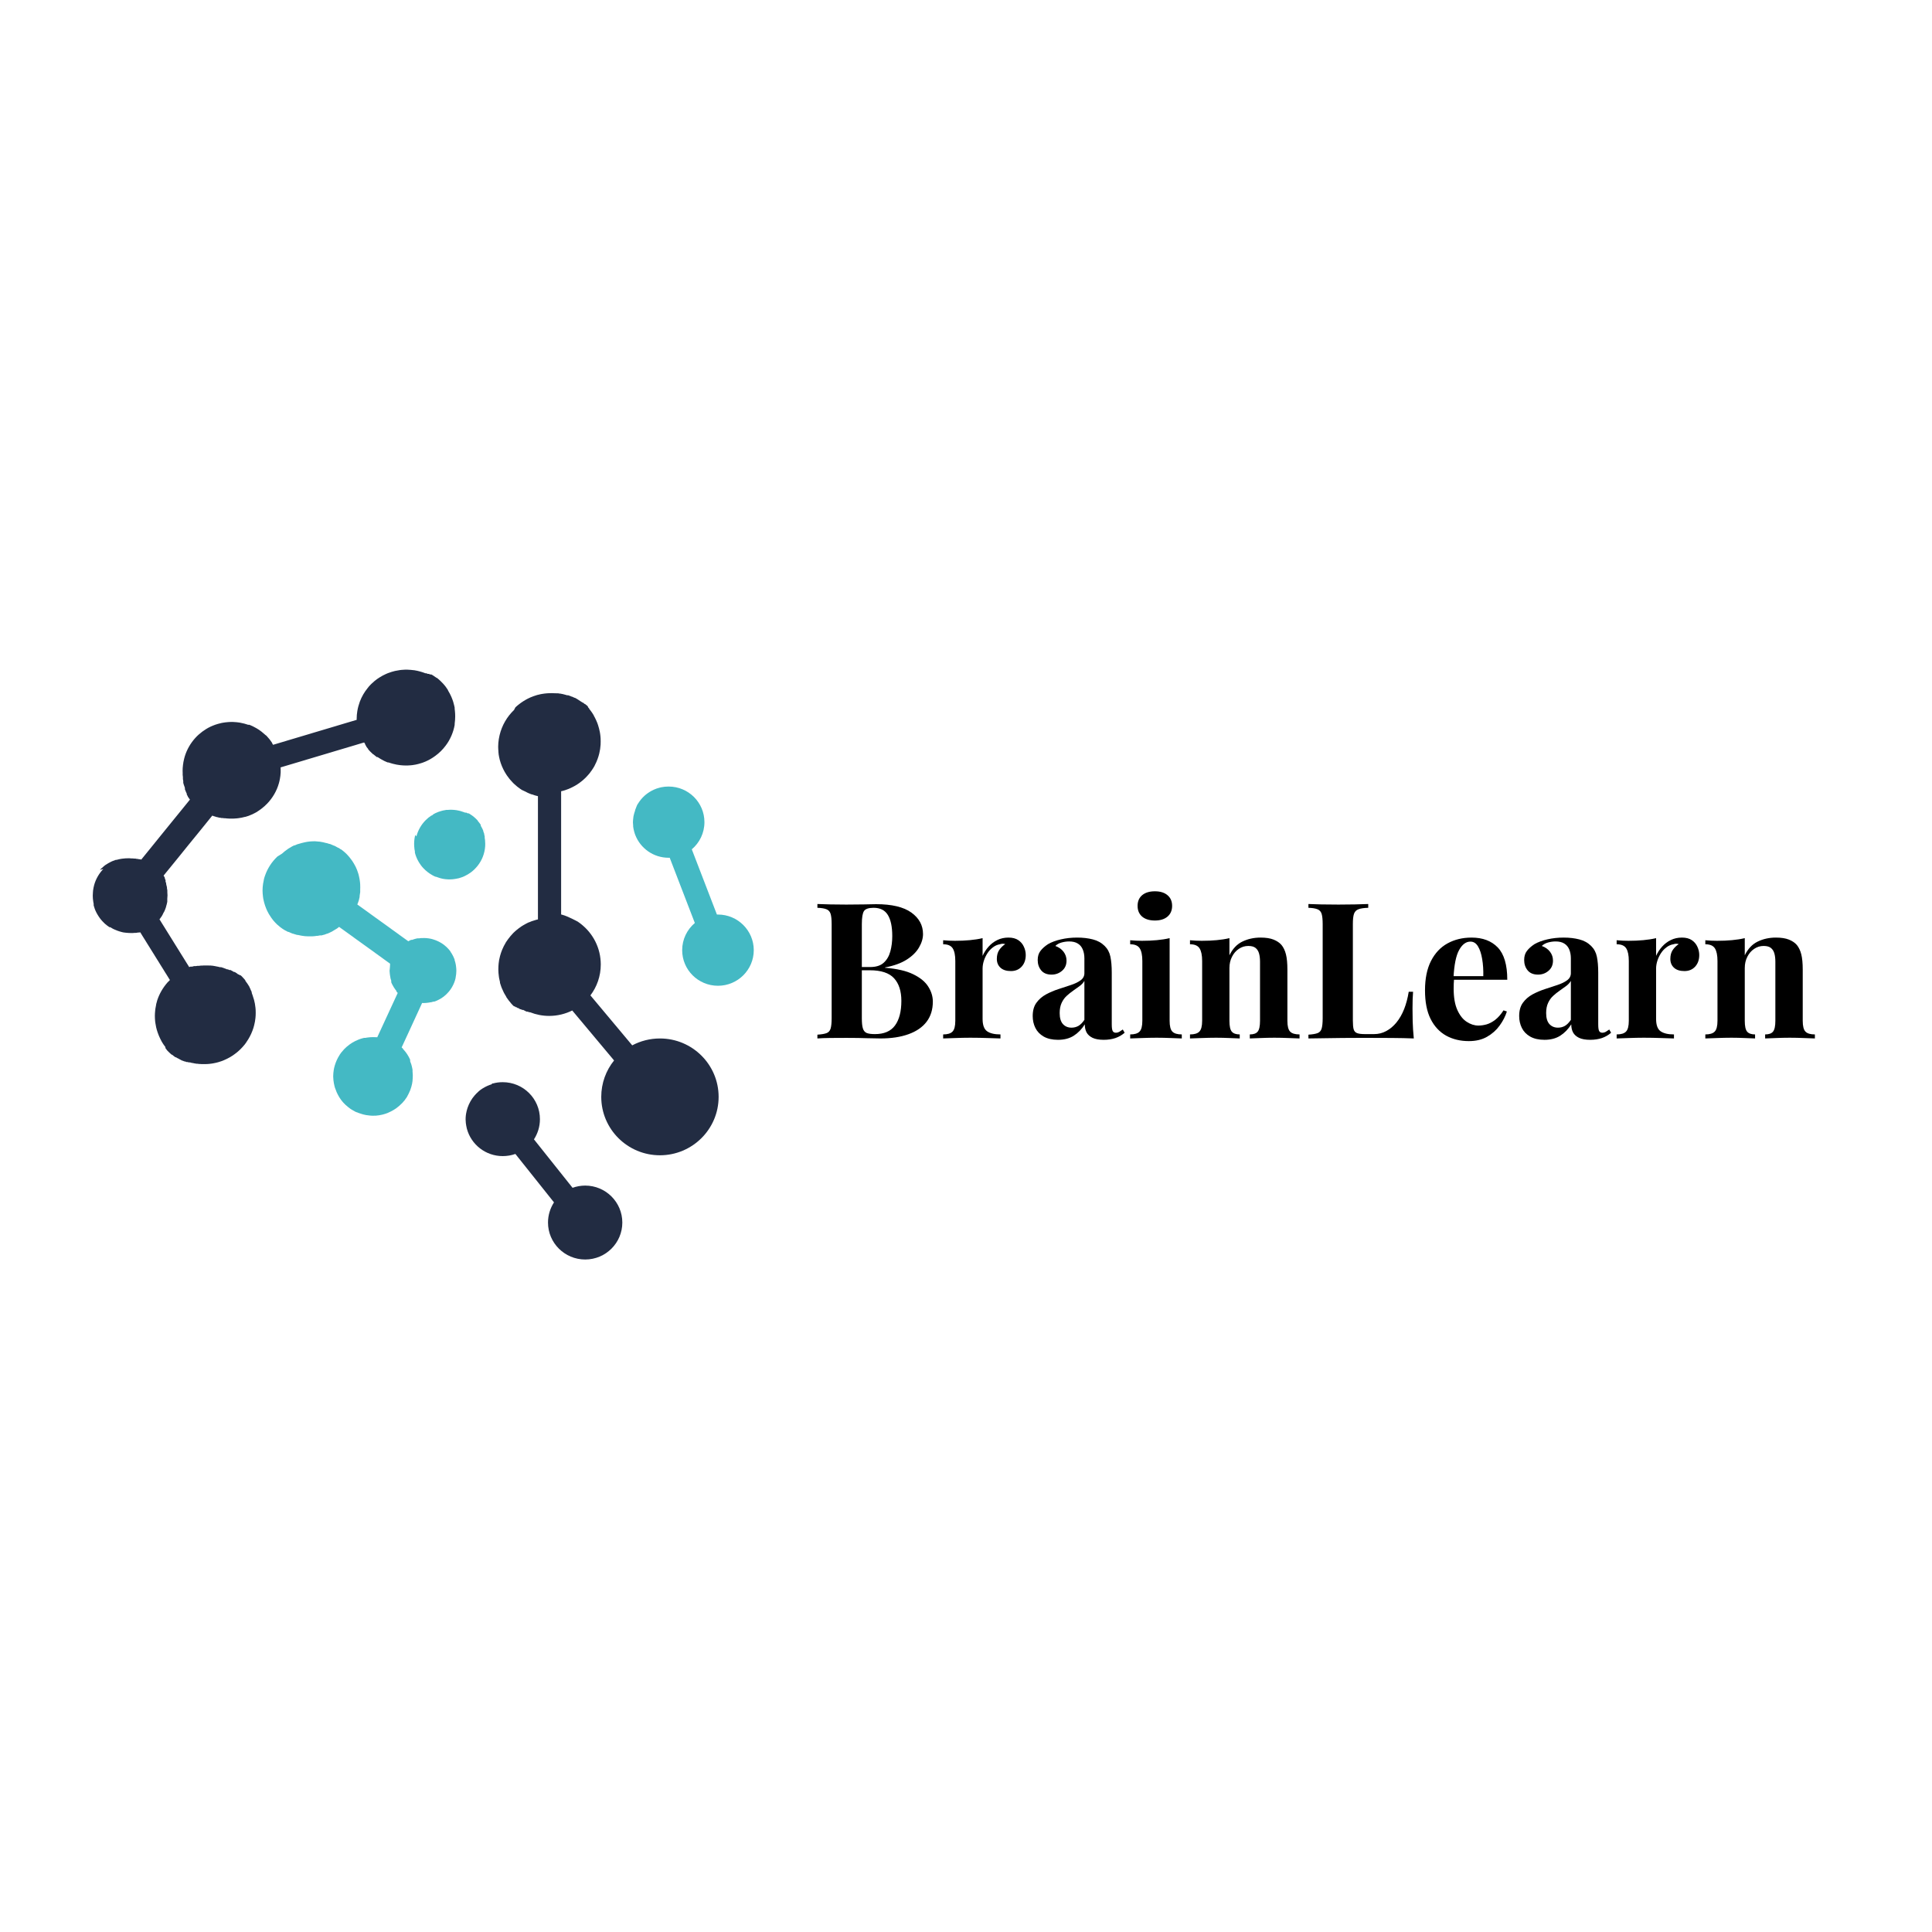 <svg xmlns="http://www.w3.org/2000/svg" xmlns:xlink="http://www.w3.org/1999/xlink" width="500" zoomAndPan="magnify" viewBox="0 0 375 375" height="500" preserveAspectRatio="xMidYMid meet" version="1.0"><defs><g/><clipPath id="fc0af8588d"><path d="M 122 152 L 146.324 152 L 146.324 192 L 122 192 Z M 122 152 " clip-rule="nonzero"/></clipPath><clipPath id="dc01fe8d60"><path d="M 18 129.977 L 89 129.977 L 89 207 L 18 207 Z M 18 129.977 " clip-rule="nonzero"/></clipPath><clipPath id="14a1d0f042"><path d="M 90 210 L 121 210 L 121 244.727 L 90 244.727 Z M 90 210 " clip-rule="nonzero"/></clipPath></defs><path fill="#222c42" d="M 113.043 179.785 C 113.062 179.809 113.098 179.832 113.121 179.855 Z M 113.043 179.785 " fill-opacity="1" fill-rule="evenodd"/><g clip-path="url(#fc0af8588d)"><path fill="#44b9c4" d="M 123.305 157.16 C 123.352 157.035 123.398 156.922 123.453 156.797 L 123.453 156.773 L 123.477 156.727 L 123.477 156.719 L 123.5 156.66 L 123.523 156.605 L 123.547 156.559 L 123.547 156.535 L 123.566 156.492 L 123.59 156.445 L 123.59 156.434 L 123.613 156.391 L 123.625 156.367 L 123.637 156.332 L 123.637 156.32 L 123.648 156.297 L 123.66 156.266 L 123.672 156.242 L 123.691 156.207 L 123.703 156.184 L 123.727 156.152 L 123.773 156.082 L 123.797 156.051 L 123.816 156.016 L 123.84 155.98 C 124.184 155.418 124.613 154.895 125.102 154.453 C 125.203 154.363 125.32 154.262 125.434 154.172 C 125.453 154.148 125.477 154.137 125.5 154.125 C 125.523 154.113 125.547 154.094 125.57 154.082 L 125.578 154.07 L 125.637 154.023 L 125.648 154.012 C 125.934 153.809 126.227 153.617 126.535 153.457 C 126.66 153.391 126.797 153.324 126.934 153.266 C 127.273 153.109 127.637 152.984 128 152.895 C 128.113 152.859 128.219 152.836 128.332 152.812 C 128.797 152.711 129.285 152.668 129.785 152.668 C 133.629 152.668 136.73 155.766 136.73 159.578 C 136.73 161.695 135.777 163.586 134.277 164.852 L 139.152 177.512 C 139.223 177.512 139.289 177.512 139.359 177.512 C 143.188 177.512 146.305 180.613 146.305 184.426 C 146.305 188.238 143.188 191.336 139.359 191.336 C 135.516 191.336 132.41 188.25 132.41 184.426 C 132.41 182.309 133.367 180.418 134.867 179.152 L 129.992 166.492 C 129.922 166.492 129.855 166.492 129.785 166.492 C 126.832 166.492 124.309 164.66 123.305 162.07 L 123.297 162.035 L 123.285 162.012 C 123.273 161.977 123.262 161.945 123.25 161.91 L 123.238 161.887 C 123.227 161.855 123.215 161.82 123.203 161.785 L 123.203 161.773 C 123.172 161.672 123.137 161.559 123.102 161.445 C 123.012 161.129 122.941 160.789 122.898 160.449 L 122.898 160.305 C 122.875 160.078 122.863 159.852 122.852 159.625 L 122.852 159.59 C 122.863 159.344 122.875 159.094 122.91 158.855 L 122.91 158.832 L 122.922 158.766 L 122.922 158.742 L 122.93 158.688 L 122.93 158.652 L 122.941 158.594 L 122.941 158.562 L 122.953 158.504 L 122.953 158.48 C 122.953 158.461 122.965 158.438 122.965 158.414 L 122.965 158.402 L 122.977 158.359 C 123.047 158.02 123.148 157.68 123.262 157.363 Z M 123.305 157.16 " fill-opacity="1" fill-rule="evenodd"/></g><path fill="#222c42" d="M 100.027 137.312 C 100.207 137.133 100.402 136.965 100.605 136.805 C 100.914 136.555 101.242 136.316 101.582 136.102 C 101.855 135.934 102.141 135.762 102.426 135.617 C 102.789 135.438 103.164 135.266 103.562 135.129 C 103.789 135.051 104.016 134.973 104.254 134.902 C 104.469 134.848 104.699 134.789 104.914 134.746 C 105.016 134.723 105.129 134.699 105.23 134.688 C 105.539 134.633 105.848 134.598 106.152 134.574 C 106.254 134.562 106.348 134.562 106.449 134.555 C 106.617 134.543 106.789 134.543 106.973 134.543 C 107.051 134.543 107.129 134.543 107.211 134.543 C 107.336 134.543 107.449 134.555 107.574 134.555 L 107.777 134.555 C 107.871 134.562 107.961 134.562 108.051 134.574 L 108.348 134.574 C 108.438 134.586 108.527 134.598 108.621 134.621 L 108.633 134.621 L 108.664 134.633 L 108.801 134.633 L 108.848 134.645 C 108.926 134.656 109.016 134.676 109.098 134.699 L 109.133 134.699 C 109.164 134.711 109.211 134.723 109.246 134.723 L 109.258 134.723 L 109.289 134.734 L 109.324 134.746 C 109.414 134.77 109.496 134.789 109.586 134.812 L 109.609 134.824 L 109.633 134.824 L 109.652 134.836 L 109.664 134.836 C 109.688 134.848 109.723 134.848 109.746 134.859 L 109.77 134.859 L 109.812 134.871 C 109.895 134.891 109.973 134.914 110.051 134.949 L 110.281 134.949 C 110.359 134.973 110.438 135.004 110.52 135.039 L 110.539 135.039 L 110.551 135.051 L 110.598 135.074 L 110.633 135.074 L 110.664 135.086 L 110.688 135.086 L 110.699 135.098 L 110.723 135.109 L 110.734 135.109 L 110.746 135.117 C 110.824 135.152 110.895 135.188 110.973 135.219 L 111.02 135.219 L 111.039 135.23 L 111.074 135.242 L 111.098 135.242 L 111.145 135.266 L 111.156 135.266 L 111.168 135.277 L 111.176 135.277 L 111.199 135.289 C 111.281 135.324 111.359 135.367 111.426 135.402 L 111.438 135.414 L 111.461 135.414 L 111.52 135.445 L 111.586 135.445 L 111.609 135.457 L 111.633 135.457 C 111.781 135.539 111.918 135.617 112.062 135.707 C 112.133 135.754 112.199 135.797 112.27 135.844 C 112.293 135.855 112.312 135.875 112.336 135.887 C 112.449 135.969 112.562 136.035 112.68 136.113 L 112.688 136.113 L 112.781 136.184 L 112.836 136.227 L 112.883 136.227 C 112.949 136.273 113.02 136.328 113.074 136.375 L 113.156 136.375 L 113.18 136.387 C 113.281 136.465 113.383 136.555 113.473 136.637 L 113.508 136.637 L 113.52 136.645 L 113.531 136.645 L 113.543 136.656 L 113.566 136.656 L 113.574 136.668 L 113.586 136.68 L 113.609 136.68 L 113.621 136.691 C 113.68 136.746 113.746 136.805 113.805 136.859 L 113.824 136.859 L 113.836 136.871 L 113.859 136.871 L 113.918 136.93 C 113.984 136.996 114.043 137.066 114.109 137.133 L 114.121 137.145 L 114.121 137.199 L 114.133 137.211 L 114.133 137.258 L 114.145 137.27 L 114.145 137.281 C 114.203 137.348 114.27 137.414 114.328 137.484 L 114.359 137.527 L 114.359 137.586 L 114.371 137.598 L 114.383 137.621 L 114.395 137.629 L 114.43 137.664 C 114.555 137.812 114.668 137.969 114.77 138.117 C 114.828 138.195 114.871 138.266 114.93 138.344 C 115.043 138.512 115.156 138.684 115.258 138.863 L 115.258 138.91 L 115.27 138.922 L 115.27 138.93 C 115.395 139.148 115.508 139.352 115.609 139.578 C 115.656 139.668 115.703 139.758 115.734 139.848 C 115.816 140.039 115.895 140.234 115.977 140.426 L 115.977 140.449 C 116.008 140.539 116.043 140.629 116.078 140.73 C 116.145 140.945 116.215 141.16 116.27 141.387 C 116.328 141.625 116.383 141.863 116.43 142.098 C 116.477 142.359 116.52 142.621 116.543 142.891 C 116.555 143.039 116.566 143.188 116.578 143.332 C 116.59 143.523 116.59 143.719 116.59 143.91 C 116.59 144.09 116.59 144.262 116.578 144.441 L 116.578 144.508 C 116.543 145.109 116.453 145.688 116.316 146.25 C 116.227 146.613 116.121 146.965 115.996 147.305 C 115.852 147.699 115.68 148.098 115.484 148.469 C 115.473 148.504 115.453 148.539 115.441 148.559 C 115.43 148.594 115.406 148.617 115.395 148.648 L 115.395 148.66 C 115.383 148.695 115.359 148.719 115.348 148.754 L 115.34 148.762 C 115.328 148.797 115.305 148.82 115.281 148.855 C 115.258 148.887 115.246 148.91 115.223 148.945 L 115.223 148.957 C 115.215 148.977 115.191 149.012 115.18 149.035 L 115.168 149.047 C 115.156 149.07 115.133 149.102 115.109 149.125 L 115.109 149.148 C 115.098 149.172 115.078 149.203 115.055 149.227 L 115.043 149.238 C 115.031 149.262 115.008 149.285 114.996 149.305 L 114.984 149.328 C 114.973 149.352 114.953 149.375 114.941 149.398 L 114.93 149.418 C 114.918 149.441 114.895 149.465 114.883 149.488 L 114.859 149.52 L 114.816 149.578 L 114.793 149.613 L 114.746 149.668 L 114.723 149.691 L 114.68 149.758 L 114.668 149.781 C 114.656 149.805 114.633 149.828 114.621 149.84 L 114.586 149.883 L 114.555 149.941 L 114.531 149.973 C 114.52 149.996 114.496 150.02 114.484 150.031 L 114.461 150.066 C 114.453 150.086 114.43 150.109 114.418 150.121 L 114.395 150.145 L 114.348 150.199 C 114.109 150.484 113.859 150.754 113.598 151.016 C 113.258 151.344 112.895 151.66 112.496 151.941 C 112.199 152.156 111.906 152.352 111.586 152.531 C 111.27 152.711 110.949 152.871 110.609 153.016 L 110.586 153.039 L 110.52 153.039 L 110.473 153.086 C 110.223 153.188 109.973 153.277 109.711 153.367 C 109.598 153.402 109.484 153.438 109.371 153.469 C 109.223 153.516 109.074 153.551 108.914 153.582 L 108.914 177.5 C 108.996 177.523 109.074 177.535 109.145 177.559 C 110.199 177.828 112.145 178.891 112.145 178.891 C 112.324 179.004 112.496 179.129 112.668 179.266 C 112.688 179.289 112.723 179.312 112.746 179.332 C 115.098 181.156 116.609 184.008 116.609 187.207 C 116.609 189.461 115.859 191.543 114.598 193.203 L 122.715 202.902 C 124.32 202.051 126.148 201.566 128.094 201.566 C 134.379 201.566 139.484 206.645 139.484 212.902 C 139.484 219.16 134.379 224.238 128.094 224.238 C 121.805 224.238 116.703 219.16 116.703 212.902 C 116.703 210.23 117.633 207.766 119.191 205.832 L 111.074 196.137 C 109.723 196.801 108.211 197.188 106.598 197.188 C 105.289 197.188 104.051 196.938 102.902 196.484 L 102.844 196.484 L 102.82 196.473 L 102.719 196.473 L 102.688 196.465 L 102.676 196.465 C 102.594 196.43 102.527 196.395 102.445 196.359 L 102.289 196.359 L 102.266 196.352 L 102.207 196.352 C 102.129 196.316 102.051 196.27 101.969 196.238 L 101.957 196.238 L 101.934 196.227 C 101.891 196.203 101.844 196.18 101.801 196.145 L 101.777 196.145 C 101.707 196.113 101.629 196.066 101.559 196.023 L 101.32 196.023 C 101.254 195.977 101.184 195.93 101.117 195.887 L 100.934 195.887 L 100.914 195.863 L 100.902 195.863 L 100.891 195.852 C 100.82 195.809 100.754 195.762 100.684 195.707 L 100.672 195.707 L 100.664 195.695 L 100.617 195.695 L 100.57 195.66 L 100.469 195.66 C 100.402 195.613 100.332 195.559 100.277 195.512 L 100.266 195.512 L 100.254 195.5 L 100.152 195.5 L 100.141 195.488 L 100.105 195.488 C 100.035 195.434 99.98 195.379 99.91 195.332 L 99.766 195.332 C 99.66 195.23 99.547 195.129 99.445 195.027 L 99.422 195.004 L 99.422 194.992 C 99.367 194.926 99.297 194.867 99.242 194.801 L 99.195 194.742 L 99.148 194.699 L 99.129 194.676 L 99.129 194.652 C 99.016 194.516 98.898 194.395 98.785 194.246 C 98.73 194.176 98.672 194.109 98.629 194.031 C 98.512 193.883 98.41 193.727 98.297 193.566 L 98.297 193.555 L 98.273 193.531 L 98.273 193.488 L 98.262 193.465 C 98.137 193.273 98.023 193.082 97.91 192.875 C 97.867 192.797 97.82 192.707 97.773 192.617 C 97.637 192.344 97.512 192.074 97.398 191.789 C 97.367 191.688 97.32 191.598 97.285 191.496 C 97.195 191.258 97.117 191.012 97.047 190.773 L 97.047 190.602 L 97.035 190.578 L 97.035 190.57 C 96.98 190.332 96.922 190.094 96.875 189.844 C 96.855 189.719 96.832 189.586 96.82 189.449 C 96.762 189.062 96.742 188.68 96.73 188.281 L 96.73 188.191 C 96.73 188.16 96.73 188.137 96.73 188.102 C 96.73 187.73 96.75 187.367 96.785 187.016 C 96.809 186.789 96.844 186.574 96.875 186.359 C 96.887 186.324 96.887 186.293 96.898 186.258 C 96.945 186.02 97 185.793 97.059 185.555 C 97.172 185.148 97.297 184.754 97.457 184.367 C 97.648 183.895 97.879 183.441 98.137 183.012 L 98.172 182.953 L 98.172 182.941 L 98.207 182.887 L 98.207 182.875 L 98.219 182.863 L 98.242 182.828 L 98.262 182.797 L 98.273 182.785 L 98.297 182.75 L 98.309 182.738 L 98.367 182.66 L 98.379 182.637 L 98.387 182.613 L 98.41 182.582 L 98.422 182.57 L 98.457 182.523 L 98.469 182.512 L 98.512 182.445 C 98.535 182.41 98.559 182.379 98.582 182.344 L 98.605 182.309 C 98.91 181.891 99.242 181.496 99.605 181.121 C 99.629 181.098 99.648 181.078 99.66 181.066 C 99.684 181.043 99.707 181.02 99.73 180.996 C 99.754 180.973 99.777 180.953 99.809 180.93 C 99.832 180.906 99.855 180.883 99.879 180.859 L 99.891 180.852 C 99.91 180.828 99.934 180.805 99.957 180.781 L 99.969 180.781 C 99.992 180.758 100.016 180.738 100.035 180.715 C 100.059 180.691 100.082 180.68 100.105 180.656 L 100.129 180.637 L 100.184 180.59 L 100.195 180.578 C 100.516 180.309 100.844 180.059 101.195 179.82 C 101.469 179.641 101.766 179.469 102.059 179.312 C 102.195 179.242 102.32 179.176 102.457 179.109 C 102.504 179.086 102.559 179.062 102.605 179.039 L 102.629 179.027 L 102.641 179.016 L 102.707 179.016 C 102.754 178.996 102.789 178.984 102.832 178.961 C 102.957 178.902 103.082 178.859 103.195 178.812 C 103.516 178.699 103.832 178.598 104.164 178.508 L 104.199 178.508 C 104.266 178.484 104.332 178.473 104.414 178.453 L 104.414 154.535 C 104.289 154.5 104.164 154.477 104.039 154.441 C 103.957 154.422 103.879 154.398 103.801 154.375 C 103.617 154.32 103.438 154.262 103.254 154.195 L 103.23 154.184 L 103.164 154.184 C 102.98 154.113 102.801 154.047 102.629 153.969 C 102.551 153.934 102.48 153.898 102.402 153.867 C 102.195 153.777 102.004 153.664 101.809 153.562 L 101.789 153.551 L 101.742 153.551 C 101.672 153.504 101.594 153.469 101.527 153.426 L 101.48 153.402 L 101.422 153.402 C 101.391 153.379 101.344 153.355 101.309 153.336 C 101.242 153.289 101.172 153.242 101.105 153.199 L 101.094 153.188 L 101.039 153.152 L 101.027 153.152 C 100.844 153.027 100.672 152.906 100.504 152.77 C 100.434 152.711 100.379 152.668 100.309 152.609 C 100.117 152.453 99.922 152.281 99.742 152.113 C 99.684 152.055 99.617 152 99.559 151.93 C 99.379 151.75 99.207 151.559 99.035 151.355 C 98.98 151.285 98.922 151.219 98.867 151.152 C 98.695 150.945 98.535 150.723 98.387 150.508 C 98.332 150.414 98.273 150.324 98.219 150.246 C 98.172 150.18 98.137 150.109 98.094 150.043 C 98.047 149.961 98.004 149.883 97.945 149.793 C 97.855 149.625 97.762 149.453 97.672 149.273 C 97.582 149.09 97.5 148.91 97.422 148.719 C 97.344 148.527 97.262 148.324 97.195 148.117 C 97.125 147.902 97.059 147.688 97 147.473 C 96.91 147.121 96.844 146.773 96.785 146.41 L 96.785 146.363 C 96.762 146.23 96.75 146.094 96.742 145.957 L 96.742 145.844 C 96.719 145.551 96.695 145.246 96.695 144.938 C 96.695 144.43 96.742 143.934 96.82 143.445 C 96.855 143.195 96.91 142.938 96.969 142.699 C 97.422 140.797 98.41 139.113 99.777 137.801 Z M 100.027 137.312 " fill-opacity="1" fill-rule="evenodd"/><path fill="#44b9c4" d="M 80.824 162.34 C 81.145 161.129 81.77 160.043 82.633 159.184 C 82.961 158.855 83.316 158.562 83.703 158.312 L 83.723 158.312 L 83.734 158.301 L 83.758 158.301 L 83.781 158.289 L 83.793 158.289 L 83.805 158.277 L 83.816 158.277 L 83.828 158.266 L 83.84 158.266 L 83.848 158.254 L 83.859 158.254 L 83.895 158.234 L 83.918 158.223 L 83.941 158.199 L 83.965 158.188 L 83.973 158.176 L 83.984 158.164 L 84.008 158.152 L 84.02 158.145 L 84.09 158.074 L 84.098 158.062 L 84.121 158.039 C 84.258 157.961 84.383 157.895 84.531 157.824 C 84.883 157.656 85.246 157.52 85.621 157.418 C 85.738 157.383 85.84 157.363 85.953 157.328 C 86.168 157.281 86.395 157.238 86.621 157.203 L 86.895 157.203 C 87 157.191 87.09 157.191 87.191 157.18 C 87.305 157.18 87.418 157.168 87.531 157.168 C 87.703 157.168 87.863 157.18 88.031 157.191 L 88.043 157.191 C 88.227 157.203 88.406 157.227 88.578 157.25 C 88.75 157.273 88.918 157.305 89.09 157.352 C 89.262 157.383 89.418 157.43 89.578 157.488 C 89.738 157.531 89.898 157.59 90.055 157.645 C 90.137 157.68 90.215 157.703 90.285 157.734 L 90.523 157.734 C 90.602 157.77 90.672 157.805 90.738 157.848 L 90.75 157.859 L 90.762 157.859 L 90.773 157.871 L 90.977 157.871 C 91.047 157.918 91.125 157.949 91.191 157.996 C 91.328 158.086 91.477 158.176 91.602 158.266 C 91.738 158.367 91.863 158.461 92 158.574 C 92.125 158.676 92.25 158.789 92.375 158.91 C 92.5 159.023 92.613 159.148 92.727 159.273 L 92.727 159.32 L 92.738 159.332 C 92.875 159.488 93.012 159.66 93.137 159.84 C 93.195 159.918 93.238 159.988 93.297 160.066 L 93.297 160.09 L 93.309 160.102 L 93.309 160.133 L 93.32 160.145 L 93.32 160.293 C 93.363 160.371 93.41 160.461 93.465 160.543 C 93.59 160.766 93.695 160.992 93.797 161.23 L 93.797 161.277 L 93.809 161.301 L 93.809 161.367 C 93.84 161.469 93.887 161.57 93.922 161.672 C 93.934 161.707 93.945 161.73 93.957 161.762 C 93.965 161.785 93.965 161.809 93.977 161.832 L 93.988 161.855 L 93.988 161.988 C 94.023 162.102 94.047 162.215 94.082 162.34 L 94.082 162.645 L 94.09 162.68 C 94.113 162.816 94.125 162.949 94.148 163.074 C 94.172 163.312 94.184 163.551 94.184 163.801 C 94.184 163.945 94.184 164.094 94.172 164.23 L 94.172 164.254 C 94.125 164.965 93.965 165.656 93.715 166.301 C 93.465 166.934 93.125 167.523 92.703 168.055 C 92.328 168.527 91.898 168.949 91.422 169.309 C 91.023 169.605 90.59 169.863 90.125 170.078 C 90 170.137 89.875 170.191 89.75 170.238 C 89.523 170.328 89.281 170.395 89.055 170.465 L 89.012 170.465 L 88.977 170.477 C 88.691 170.543 88.395 170.598 88.102 170.633 C 88 170.645 87.895 170.656 87.793 170.668 C 87.613 170.68 87.43 170.691 87.25 170.691 C 87.18 170.691 87.113 170.691 87.043 170.691 L 87.031 170.691 C 86.828 170.68 86.633 170.668 86.43 170.645 C 86.258 170.621 86.078 170.598 85.906 170.566 C 85.738 170.531 85.566 170.496 85.406 170.441 C 85.246 170.395 85.09 170.34 84.93 170.281 C 84.852 170.262 84.77 170.227 84.691 170.191 L 84.602 170.191 C 84.555 170.168 84.508 170.148 84.453 170.137 C 84.371 170.102 84.305 170.066 84.223 170.035 C 84.156 170 84.078 169.965 84.008 169.922 C 83.941 169.887 83.859 169.84 83.793 169.797 C 83.645 169.719 83.508 169.625 83.371 169.535 C 83.234 169.445 83.098 169.344 82.973 169.242 C 82.836 169.141 82.711 169.027 82.586 168.914 C 82.461 168.801 82.336 168.676 82.223 168.562 C 82.043 168.371 81.871 168.18 81.711 167.965 C 81.598 167.816 81.496 167.668 81.406 167.512 C 81.359 167.43 81.305 167.352 81.258 167.273 C 81.109 167.012 80.973 166.754 80.859 166.48 C 80.812 166.379 80.781 166.289 80.746 166.188 C 80.668 165.984 80.598 165.77 80.543 165.543 L 80.543 165.531 L 80.531 165.496 L 80.531 165.238 L 80.52 165.203 C 80.484 165.055 80.461 164.91 80.438 164.762 L 80.438 164.684 C 80.406 164.41 80.383 164.129 80.383 163.844 L 80.383 163.699 C 80.395 163.133 80.461 162.59 80.598 162.07 Z M 80.824 162.34 " fill-opacity="1" fill-rule="evenodd"/><path fill="#222c42" d="M 43.027 187.934 C 43.051 187.945 43.074 187.945 43.098 187.953 Z M 43.027 187.934 " fill-opacity="1" fill-rule="evenodd"/><path fill="#44b9c4" d="M 54.738 165.688 C 54.918 165.52 55.113 165.359 55.305 165.203 C 55.738 164.863 56.191 164.559 56.68 164.297 C 56.816 164.23 56.941 164.16 57.078 164.094 L 57.203 164.094 C 57.281 164.059 57.375 164.016 57.453 163.98 C 57.578 163.926 57.691 163.879 57.816 163.832 L 57.863 163.832 L 57.887 163.824 L 57.93 163.824 L 57.941 163.812 C 57.977 163.801 58.012 163.789 58.043 163.777 L 58.066 163.777 L 58.09 163.766 L 58.125 163.754 L 58.137 163.754 C 58.262 163.711 58.387 163.676 58.512 163.641 C 58.727 163.586 58.941 163.527 59.172 163.484 C 59.477 163.414 59.785 163.371 60.102 163.336 C 60.203 163.324 60.309 163.312 60.398 163.312 C 60.602 163.301 60.82 163.289 61.023 163.289 C 61.113 163.289 61.203 163.301 61.297 163.301 C 61.512 163.312 61.715 163.336 61.922 163.359 L 62.023 163.359 C 62.215 163.383 62.41 163.414 62.602 163.461 C 62.684 163.484 62.773 163.496 62.852 163.516 C 63.023 163.551 63.184 163.598 63.344 163.641 L 63.422 163.641 C 63.582 163.688 63.73 163.742 63.875 163.789 L 63.91 163.801 L 63.934 163.812 L 64.047 163.812 C 64.207 163.867 64.355 163.934 64.5 164.004 C 64.582 164.039 64.648 164.07 64.73 164.105 C 64.75 164.117 64.773 164.129 64.809 164.141 L 64.832 164.152 L 64.887 164.152 L 64.91 164.16 L 64.957 164.184 C 65.023 164.219 65.105 164.262 65.172 164.297 C 65.32 164.375 65.469 164.469 65.605 164.547 L 65.617 164.559 L 65.684 164.559 L 65.707 164.57 L 65.719 164.57 L 65.754 164.59 C 65.887 164.684 66.023 164.773 66.148 164.863 L 66.207 164.863 C 66.344 164.965 66.48 165.066 66.617 165.18 C 66.684 165.238 66.742 165.281 66.809 165.34 C 66.957 165.461 67.094 165.586 67.23 165.723 L 67.242 165.734 C 67.391 165.883 67.523 166.027 67.66 166.188 C 67.719 166.254 67.777 166.324 67.832 166.391 C 68.004 166.594 68.16 166.809 68.32 167.035 C 68.379 167.113 68.422 167.184 68.469 167.262 C 68.629 167.5 68.766 167.75 68.902 167.996 C 68.945 168.086 68.992 168.168 69.039 168.258 C 69.129 168.438 69.207 168.629 69.289 168.824 C 69.367 169.027 69.434 169.23 69.504 169.434 C 69.57 169.648 69.641 169.875 69.684 170.102 C 69.777 170.477 69.832 170.859 69.879 171.254 C 69.891 171.402 69.902 171.551 69.914 171.684 L 69.914 171.82 C 69.926 171.957 69.926 172.082 69.926 172.219 C 69.926 172.375 69.926 172.535 69.914 172.68 L 69.914 173.168 C 69.891 173.395 69.855 173.621 69.809 173.848 L 69.809 173.938 L 69.801 173.961 L 69.801 174.117 L 69.777 174.164 L 69.777 174.219 L 69.766 174.242 L 69.766 174.309 L 69.73 174.379 L 69.73 174.391 L 69.719 174.422 L 69.719 174.492 L 69.707 174.516 L 69.695 174.535 L 69.684 174.559 L 69.676 174.582 L 69.676 174.66 C 69.582 174.965 69.48 175.262 69.355 175.555 L 69.414 175.602 L 69.617 175.746 L 69.82 175.895 L 70.027 176.043 L 70.23 176.188 L 70.434 176.336 L 70.641 176.484 L 70.844 176.629 L 71.051 176.777 L 71.254 176.922 L 71.457 177.07 L 71.664 177.219 L 71.855 177.363 L 72.062 177.512 L 72.266 177.66 L 72.469 177.805 L 72.676 177.953 L 72.879 178.102 L 73.086 178.246 L 73.492 178.543 L 73.699 178.688 L 74.105 178.984 L 74.312 179.129 L 74.516 179.277 L 74.723 179.426 L 74.926 179.57 L 75.129 179.719 L 75.336 179.867 L 75.539 180.012 L 75.746 180.16 L 75.938 180.309 L 76.141 180.453 L 76.348 180.602 L 76.551 180.746 L 76.758 180.895 L 76.961 181.043 L 77.164 181.188 L 77.371 181.336 L 77.562 181.484 L 77.77 181.629 L 78.176 181.926 L 78.383 182.07 L 78.789 182.367 L 78.996 182.512 L 79.199 182.66 L 79.246 182.695 C 79.383 182.625 79.508 182.559 79.645 182.492 L 79.676 182.48 L 79.746 182.445 L 79.77 182.445 L 79.801 182.434 L 79.859 182.434 L 79.895 182.422 L 80.02 182.422 C 80.133 182.379 80.258 182.332 80.371 182.297 C 80.461 182.266 80.551 182.242 80.645 182.219 L 80.676 182.207 C 80.793 182.172 80.918 182.152 81.043 182.129 L 81.383 182.129 C 81.484 182.117 81.586 182.094 81.688 182.082 L 81.949 182.082 C 82.062 182.07 82.18 182.07 82.281 182.07 C 82.418 182.07 82.566 182.082 82.699 182.082 C 82.883 182.094 83.055 182.117 83.234 182.141 C 83.496 182.184 83.746 182.23 83.996 182.309 C 84.156 182.355 84.316 182.41 84.473 182.469 C 84.555 182.5 84.633 182.523 84.703 182.559 C 84.848 182.625 85.008 182.695 85.156 182.762 C 85.305 182.84 85.453 182.922 85.59 183 C 85.805 183.125 86.008 183.27 86.203 183.418 C 86.34 183.52 86.465 183.633 86.59 183.746 C 86.645 183.801 86.715 183.859 86.77 183.914 C 86.953 184.098 87.133 184.289 87.293 184.492 C 87.352 184.562 87.406 184.629 87.453 184.707 L 87.453 184.754 C 87.602 184.957 87.738 185.172 87.852 185.398 C 87.895 185.488 87.941 185.566 87.988 185.66 C 88.078 185.852 88.156 186.043 88.238 186.234 L 88.238 186.359 L 88.25 186.383 C 88.262 186.426 88.281 186.473 88.293 186.531 C 88.328 186.641 88.363 186.746 88.387 186.859 C 88.441 187.094 88.5 187.344 88.52 187.605 C 88.555 187.875 88.578 188.148 88.578 188.418 C 88.578 188.633 88.566 188.848 88.543 189.051 C 88.52 189.277 88.488 189.504 88.441 189.73 L 88.441 189.742 L 88.43 189.777 L 88.43 189.801 L 88.418 189.844 L 88.418 189.867 C 88.418 189.891 88.406 189.902 88.406 189.922 L 88.395 189.98 C 88.328 190.25 88.25 190.512 88.145 190.762 C 87.906 191.348 87.59 191.902 87.191 192.391 L 87.168 192.414 L 87.145 192.434 C 87.113 192.469 87.09 192.516 87.055 192.547 L 87.008 192.594 L 86.988 192.617 C 86.953 192.648 86.918 192.684 86.883 192.73 L 86.863 192.754 C 86.84 192.773 86.816 192.809 86.793 192.832 L 86.77 192.855 L 86.746 192.875 C 86.727 192.898 86.703 192.922 86.668 192.957 L 86.645 192.977 L 86.621 193 L 86.602 193.023 L 86.543 193.082 L 86.531 193.09 C 86.227 193.375 85.895 193.625 85.531 193.84 C 85.395 193.918 85.258 193.996 85.109 194.066 C 84.848 194.199 84.578 194.312 84.293 194.414 L 84.145 194.414 L 84.09 194.426 C 83.953 194.473 83.816 194.504 83.68 194.539 L 83.531 194.539 L 83.496 194.551 C 83.453 194.562 83.395 194.574 83.348 194.586 C 83.246 194.609 83.145 194.617 83.043 194.629 C 82.781 194.664 82.52 194.688 82.258 194.688 L 82.211 194.688 C 82.121 194.688 82.031 194.688 81.93 194.676 L 81.562 195.48 L 79.258 200.492 L 77.961 203.297 C 78.051 203.375 78.133 203.453 78.211 203.547 L 78.211 203.566 L 78.223 203.578 L 78.223 203.59 L 78.234 203.602 L 78.234 203.613 L 78.246 203.637 L 78.27 203.66 L 78.277 203.672 L 78.289 203.68 C 78.348 203.75 78.414 203.816 78.473 203.887 C 78.645 204.09 78.812 204.293 78.961 204.52 C 79.02 204.598 79.062 204.664 79.109 204.746 L 79.109 204.758 L 79.121 204.777 L 79.145 204.812 C 79.156 204.836 79.164 204.859 79.188 204.879 L 79.199 204.902 L 79.211 204.914 L 79.223 204.938 L 79.246 204.973 L 79.246 204.984 C 79.301 205.074 79.348 205.152 79.395 205.242 L 79.406 205.266 L 79.414 205.277 L 79.414 205.301 L 79.426 205.312 L 79.438 205.32 L 79.438 205.344 L 79.461 205.367 L 79.461 205.379 L 79.473 205.414 L 79.484 205.422 C 79.531 205.516 79.574 205.605 79.609 205.695 L 79.609 205.988 C 79.656 206.102 79.699 206.215 79.734 206.328 L 79.734 206.34 L 79.758 206.387 C 79.77 206.418 79.781 206.441 79.789 206.477 L 79.801 206.5 L 79.812 206.52 L 79.812 206.531 L 79.824 206.566 C 79.859 206.68 79.895 206.781 79.914 206.895 C 79.984 207.145 80.031 207.391 80.074 207.652 L 80.074 207.969 C 80.098 208.184 80.109 208.41 80.121 208.637 L 80.121 208.863 C 80.121 209.156 80.098 209.441 80.074 209.711 L 80.074 209.801 C 80.031 210.188 79.949 210.559 79.848 210.922 C 79.723 211.387 79.551 211.828 79.336 212.246 C 79.324 212.281 79.301 212.305 79.289 212.336 C 79.281 212.371 79.258 212.395 79.246 212.426 C 79.199 212.52 79.145 212.609 79.098 212.699 L 79.098 212.711 C 79.086 212.734 79.062 212.766 79.051 212.789 L 79.051 212.801 C 79.039 212.824 79.02 212.855 79.008 212.879 C 78.973 212.938 78.938 212.992 78.902 213.051 L 78.895 213.062 C 78.871 213.082 78.859 213.117 78.836 213.141 L 78.824 213.152 C 78.801 213.176 78.789 213.207 78.77 213.23 C 78.734 213.285 78.699 213.332 78.652 213.391 L 78.645 213.41 C 78.633 213.434 78.609 213.457 78.598 213.48 L 78.586 213.504 C 78.562 213.523 78.551 213.547 78.527 213.57 L 78.52 213.582 C 78.496 213.605 78.484 213.625 78.461 213.648 C 78.438 213.672 78.426 213.695 78.402 213.719 L 78.383 213.738 C 78.371 213.762 78.348 213.785 78.336 213.797 L 78.312 213.82 C 78.289 213.84 78.277 213.863 78.258 213.887 L 78.246 213.898 C 78.223 213.922 78.211 213.941 78.188 213.965 C 78.164 213.988 78.152 214.012 78.133 214.035 L 78.121 214.047 C 78.098 214.066 78.086 214.09 78.062 214.102 L 78.051 214.113 C 78.027 214.137 78.02 214.148 77.996 214.168 C 77.652 214.52 77.277 214.848 76.879 215.133 C 76.734 215.234 76.586 215.336 76.426 215.426 C 76.074 215.641 75.711 215.82 75.336 215.98 L 75.301 216.016 L 75.277 216.016 L 75.242 216.023 C 75.016 216.117 74.777 216.195 74.539 216.262 C 74.426 216.297 74.324 216.32 74.211 216.352 C 74.004 216.398 73.789 216.445 73.574 216.477 C 73.367 216.512 73.176 216.535 72.969 216.547 L 72.902 216.547 C 72.742 216.559 72.582 216.559 72.426 216.559 C 72.379 216.559 72.324 216.559 72.277 216.559 L 72.266 216.559 C 72.129 216.559 71.992 216.547 71.844 216.535 C 71.57 216.512 71.312 216.477 71.051 216.434 C 70.879 216.398 70.707 216.363 70.539 216.32 C 70.457 216.297 70.367 216.273 70.289 216.25 C 70.051 216.184 69.809 216.105 69.57 216.016 C 69.492 215.98 69.414 215.945 69.332 215.91 L 69.309 215.91 L 69.289 215.902 L 69.266 215.902 L 69.23 215.891 L 69.184 215.867 L 69.172 215.867 L 69.152 215.855 L 69.141 215.855 L 69.105 215.844 C 69.027 215.809 68.957 215.777 68.879 215.73 C 68.66 215.617 68.445 215.492 68.242 215.367 C 68.172 215.324 68.105 215.277 68.035 215.234 C 67.902 215.145 67.766 215.039 67.641 214.938 C 67.445 214.781 67.254 214.621 67.07 214.453 C 66.945 214.34 66.832 214.215 66.707 214.09 C 66.648 214.023 66.594 213.965 66.535 213.898 C 66.422 213.762 66.309 213.625 66.207 213.492 C 66.094 213.344 65.992 213.195 65.898 213.039 C 65.797 212.879 65.707 212.723 65.617 212.551 C 65.523 212.383 65.434 212.199 65.355 212.02 C 65.23 211.727 65.117 211.43 65.012 211.125 C 64.98 211.012 64.945 210.91 64.922 210.797 C 64.832 210.438 64.762 210.051 64.719 209.668 C 64.695 209.43 64.684 209.191 64.672 208.941 L 64.672 208.93 C 64.672 208.488 64.719 208.059 64.785 207.641 C 64.832 207.359 64.898 207.086 64.98 206.816 C 65.195 206.082 65.512 205.391 65.922 204.758 L 65.922 204.746 C 65.934 204.723 65.957 204.699 65.969 204.676 L 65.98 204.664 C 66.012 204.621 66.047 204.574 66.07 204.531 L 66.082 204.52 C 66.094 204.496 66.117 204.473 66.129 204.449 L 66.137 204.441 C 66.148 204.418 66.172 204.395 66.184 204.371 C 66.195 204.348 66.219 204.328 66.23 204.305 L 66.242 204.293 C 66.254 204.27 66.273 204.246 66.285 204.234 L 66.297 204.223 L 66.344 204.18 L 66.355 204.168 C 66.367 204.145 66.387 204.133 66.398 204.113 L 66.422 204.09 L 66.457 204.043 L 66.48 204.02 L 66.512 203.977 L 66.535 203.953 C 66.547 203.941 66.57 203.918 66.582 203.906 L 66.605 203.875 L 66.637 203.828 L 66.66 203.805 L 66.695 203.773 L 66.719 203.738 L 66.754 203.691 C 67.094 203.332 67.48 203.004 67.891 202.707 C 68.035 202.605 68.195 202.504 68.344 202.402 C 68.719 202.176 69.117 201.973 69.539 201.805 C 69.652 201.758 69.777 201.711 69.902 201.668 C 70.152 201.59 70.402 201.508 70.664 201.453 L 70.914 201.453 C 71.016 201.43 71.117 201.418 71.23 201.395 C 71.438 201.363 71.629 201.34 71.832 201.328 C 72.016 201.316 72.207 201.305 72.402 201.305 L 72.504 201.305 C 72.594 201.305 72.688 201.316 72.777 201.316 L 73.062 201.316 C 73.117 201.328 73.164 201.328 73.219 201.34 L 73.902 199.867 L 76.211 194.867 L 77.199 192.73 C 77.129 192.66 77.062 192.594 76.996 192.516 L 76.973 192.492 L 76.973 192.469 L 76.949 192.445 L 76.949 192.344 C 76.891 192.277 76.836 192.211 76.789 192.141 L 76.777 192.129 C 76.676 191.996 76.574 191.848 76.473 191.688 C 76.348 191.496 76.246 191.305 76.141 191.102 L 76.129 191.066 L 76.109 191.031 L 76.098 191.02 L 76.086 191 L 76.074 190.965 L 76.062 190.941 C 76.016 190.852 75.984 190.75 75.938 190.66 L 75.938 190.344 C 75.902 190.242 75.867 190.129 75.836 190.027 C 75.824 189.969 75.801 189.914 75.789 189.855 L 75.789 189.812 C 75.777 189.777 75.777 189.742 75.766 189.719 L 75.766 189.676 C 75.742 189.551 75.723 189.426 75.699 189.301 L 75.699 189.277 L 75.688 189.234 L 75.688 189.188 C 75.676 189.133 75.676 189.086 75.664 189.031 C 75.641 188.836 75.629 188.656 75.617 188.465 L 75.617 188.418 C 75.629 188.215 75.652 188.023 75.676 187.82 L 75.676 187.742 L 75.688 187.695 L 75.688 187.582 L 75.699 187.547 L 75.699 187.391 L 75.711 187.332 L 75.711 187.051 L 75.516 186.902 L 75.312 186.758 L 75.105 186.609 L 74.902 186.461 L 74.699 186.316 L 74.492 186.168 L 74.301 186.02 L 74.094 185.875 L 73.688 185.578 L 73.48 185.434 L 73.074 185.137 L 72.867 184.992 L 72.676 184.844 L 72.469 184.695 L 72.266 184.551 L 72.062 184.402 L 71.855 184.254 L 71.652 184.109 L 71.445 183.961 L 71.242 183.812 L 71.039 183.668 L 70.832 183.52 L 70.629 183.375 L 70.426 183.227 L 70.219 183.078 L 70.016 182.934 L 69.809 182.785 L 69.605 182.637 L 69.402 182.492 L 69.195 182.344 L 68.992 182.195 L 68.785 182.051 L 68.594 181.902 L 68.391 181.754 L 68.184 181.609 L 67.98 181.461 L 67.773 181.312 L 67.57 181.168 L 67.367 181.02 L 67.16 180.871 L 66.957 180.727 L 66.754 180.578 L 66.547 180.43 L 66.344 180.285 L 66.137 180.137 L 65.934 179.988 L 65.82 179.91 C 65.73 179.988 65.625 180.07 65.523 180.137 L 65.492 180.172 L 65.422 180.215 L 65.41 180.215 L 65.398 180.227 L 65.375 180.238 L 65.344 180.262 L 65.332 180.273 L 65.309 180.285 L 65.297 180.297 L 65.25 180.316 L 65.242 180.328 L 65.23 180.328 L 65.219 180.34 L 65.207 180.34 L 65.195 180.352 L 65.148 180.375 L 65.137 180.387 L 65.125 180.387 L 65.117 180.398 C 64.969 180.488 64.82 180.578 64.672 180.668 L 64.66 180.668 L 64.625 180.703 L 64.605 180.703 L 64.57 180.738 L 64.547 180.738 L 64.535 180.75 L 64.523 180.758 L 64.512 180.77 L 64.488 180.77 L 64.48 180.781 L 64.457 180.805 L 64.434 180.805 L 64.398 180.84 L 64.363 180.84 L 64.355 180.852 L 64.344 180.863 L 64.32 180.863 L 64.309 180.871 L 64.297 180.883 L 64.273 180.883 L 64.262 180.895 C 64.137 180.965 64 181.031 63.863 181.086 C 63.762 181.133 63.66 181.18 63.547 181.223 L 63.477 181.223 C 63.352 181.281 63.219 181.324 63.094 181.371 L 63.082 181.371 C 63.023 181.395 62.957 181.414 62.898 181.438 L 62.875 181.438 L 62.852 181.449 L 62.785 181.449 L 62.762 181.461 C 62.648 181.496 62.535 181.527 62.422 181.562 L 62.09 181.562 C 61.957 181.598 61.82 181.621 61.684 181.641 L 61.648 181.641 C 61.613 181.641 61.59 181.652 61.559 181.652 L 61.453 181.652 C 61.352 181.664 61.238 181.688 61.137 181.699 L 61.102 181.699 C 61.07 181.699 61.035 181.711 61 181.711 C 60.953 181.711 60.898 181.723 60.852 181.723 C 60.75 181.734 60.66 181.734 60.559 181.742 L 60.547 181.742 C 60.523 181.742 60.488 181.742 60.465 181.742 C 60.434 181.742 60.387 181.742 60.352 181.742 C 60.262 181.742 60.16 181.742 60.059 181.742 C 59.977 181.742 59.898 181.742 59.816 181.742 C 59.613 181.734 59.41 181.723 59.203 181.711 C 59.113 181.699 59.023 181.688 58.93 181.676 L 58.863 181.664 L 58.816 181.664 C 58.773 181.652 58.727 181.652 58.68 181.641 C 58.59 181.629 58.512 181.621 58.418 181.598 C 58.238 181.562 58.055 181.527 57.875 181.484 L 57.816 181.473 L 57.68 181.473 C 57.512 181.426 57.352 181.383 57.18 181.324 C 57.102 181.301 57.023 181.27 56.941 181.246 L 56.906 181.234 L 56.852 181.234 C 56.805 181.211 56.75 181.199 56.703 181.18 C 56.625 181.145 56.543 181.121 56.477 181.086 C 56.328 181.02 56.168 180.953 56.02 180.883 L 55.906 180.883 C 55.738 180.793 55.566 180.703 55.406 180.613 L 55.375 180.613 C 55.238 180.535 55.09 180.441 54.953 180.352 C 54.883 180.309 54.816 180.262 54.75 180.215 C 54.613 180.125 54.477 180.023 54.352 179.922 C 54.191 179.797 54.043 179.66 53.895 179.527 L 53.883 179.516 L 53.863 179.516 C 53.738 179.402 53.613 179.277 53.496 179.152 C 53.441 179.086 53.383 179.027 53.316 178.961 C 53.133 178.77 52.977 178.566 52.816 178.352 C 52.758 178.281 52.715 178.203 52.656 178.133 C 52.496 177.91 52.352 177.684 52.203 177.434 C 52.156 177.355 52.109 177.262 52.066 177.184 C 51.918 176.926 51.793 176.652 51.68 176.383 C 51.598 176.188 51.52 175.984 51.453 175.781 C 51.383 175.566 51.316 175.352 51.258 175.137 C 51.203 174.898 51.145 174.66 51.098 174.422 C 51.078 174.301 51.055 174.164 51.043 174.027 C 50.996 173.656 50.961 173.27 50.961 172.887 L 50.961 172.875 C 50.961 172.648 50.973 172.434 50.984 172.219 C 51.02 171.766 51.086 171.312 51.191 170.883 L 51.203 170.816 L 51.203 170.793 L 51.215 170.734 L 51.215 170.711 L 51.234 170.645 L 51.234 170.633 L 51.246 170.578 L 51.27 170.508 L 51.27 170.496 L 51.281 170.453 L 51.293 170.418 L 51.305 170.363 L 51.328 170.293 L 51.34 170.262 C 51.348 170.215 51.371 170.168 51.383 170.125 L 51.406 170.055 L 51.418 170.023 C 51.906 168.574 52.746 167.285 53.84 166.254 Z M 54.738 165.688 " fill-opacity="1" fill-rule="evenodd"/><g clip-path="url(#dc01fe8d60)"><path fill="#222c42" d="M 19.383 168.855 C 19.578 168.652 19.781 168.461 19.996 168.281 L 20.031 168.246 L 20.078 168.211 L 20.18 168.109 L 20.227 168.078 L 20.305 168.02 L 20.34 167.984 L 20.383 167.953 L 20.418 167.93 L 20.465 167.895 L 20.477 167.883 L 20.484 167.883 C 20.633 167.781 20.793 167.68 20.953 167.59 L 20.965 167.578 C 21.09 167.5 21.227 167.43 21.363 167.363 C 21.488 167.297 21.621 167.238 21.746 167.172 C 21.988 167.07 22.227 166.98 22.477 166.898 L 22.613 166.898 L 22.645 166.887 L 22.68 166.887 C 22.941 166.809 23.203 166.754 23.465 166.707 C 23.566 166.684 23.668 166.672 23.77 166.664 C 23.965 166.641 24.168 166.617 24.375 166.605 C 24.512 166.594 24.637 166.594 24.773 166.594 C 24.828 166.594 24.887 166.594 24.953 166.594 L 25.078 166.594 C 25.113 166.594 25.137 166.594 25.168 166.594 L 25.18 166.594 C 25.285 166.594 25.387 166.605 25.488 166.617 L 25.762 166.617 C 25.852 166.629 25.93 166.641 26.023 166.652 L 26.285 166.652 C 26.363 166.672 26.453 166.684 26.535 166.707 L 26.637 166.707 L 26.66 166.719 L 26.762 166.719 C 26.84 166.742 26.922 166.766 27 166.785 L 27.227 166.785 C 27.285 166.809 27.352 166.832 27.41 166.855 L 27.613 166.605 L 29.559 164.207 L 31.5 161.809 L 33.457 159.398 L 34.434 158.199 L 36.391 155.789 L 36.867 155.199 C 36.809 155.133 36.754 155.055 36.707 154.984 L 36.695 154.977 C 36.641 154.895 36.582 154.805 36.527 154.727 C 36.504 154.691 36.48 154.656 36.457 154.625 L 36.457 154.613 L 36.434 154.566 L 36.434 154.535 L 36.422 154.512 C 36.379 154.434 36.32 154.352 36.277 154.262 L 36.277 154.25 L 36.266 154.215 L 36.266 154.172 L 36.254 154.16 L 36.254 154.137 L 36.242 154.125 L 36.242 154.012 C 36.195 153.922 36.152 153.844 36.105 153.754 L 36.105 153.719 L 36.082 153.672 C 36.07 153.641 36.047 153.605 36.039 153.57 L 36.016 153.516 L 36.016 153.504 C 35.969 153.402 35.922 153.312 35.891 153.211 L 35.891 152.973 L 35.879 152.949 L 35.879 152.895 C 35.797 152.688 35.73 152.484 35.66 152.27 C 35.629 152.156 35.594 152.043 35.57 151.941 L 35.57 151.594 C 35.547 151.469 35.527 151.344 35.504 151.219 L 35.504 150.832 C 35.48 150.699 35.469 150.562 35.457 150.414 L 35.457 150.008 C 35.457 149.871 35.445 149.746 35.445 149.613 C 35.445 149.465 35.445 149.316 35.457 149.172 L 35.457 149.113 C 35.469 148.863 35.492 148.629 35.527 148.391 L 35.535 148.344 L 35.547 148.301 L 35.559 148.242 C 35.559 148.219 35.57 148.188 35.57 148.164 L 35.57 148.129 C 35.57 148.098 35.582 148.062 35.582 148.027 L 35.582 148.016 C 35.605 147.902 35.629 147.789 35.652 147.676 C 35.719 147.371 35.785 147.066 35.879 146.773 C 36.289 145.449 36.992 144.25 37.902 143.242 C 38.105 143.016 38.332 142.789 38.562 142.586 C 39.016 142.18 39.516 141.805 40.039 141.488 C 40.188 141.398 40.344 141.309 40.492 141.227 L 40.504 141.219 L 40.516 141.219 C 40.629 141.16 40.742 141.105 40.855 141.047 C 40.98 140.992 41.105 140.934 41.242 140.879 C 41.586 140.73 41.949 140.605 42.312 140.504 C 42.527 140.438 42.754 140.391 42.973 140.336 C 43.074 140.312 43.188 140.289 43.289 140.277 C 43.598 140.223 43.891 140.188 44.211 140.164 C 44.312 140.152 44.402 140.152 44.508 140.141 C 44.652 140.129 44.789 140.129 44.938 140.129 C 45.008 140.129 45.074 140.129 45.133 140.129 L 45.176 140.129 C 45.414 140.141 45.652 140.152 45.895 140.176 C 46.074 140.199 46.246 140.223 46.426 140.242 C 46.52 140.254 46.598 140.277 46.688 140.289 C 46.926 140.336 47.168 140.391 47.406 140.449 L 47.438 140.457 C 47.598 140.504 47.77 140.551 47.926 140.605 C 48.008 140.629 48.086 140.664 48.168 140.684 L 48.406 140.684 C 48.484 140.719 48.562 140.742 48.633 140.777 C 48.781 140.844 48.938 140.91 49.086 140.98 C 49.316 141.094 49.531 141.207 49.746 141.332 C 49.895 141.41 50.031 141.5 50.168 141.59 C 50.234 141.637 50.305 141.68 50.371 141.727 C 50.508 141.816 50.645 141.918 50.77 142.02 C 50.961 142.18 51.156 142.336 51.348 142.508 C 51.406 142.562 51.473 142.621 51.531 142.676 L 51.543 142.676 L 51.566 142.699 L 51.598 142.699 L 51.609 142.711 C 51.668 142.766 51.734 142.836 51.793 142.891 C 51.973 143.082 52.145 143.277 52.305 143.48 C 52.359 143.547 52.418 143.617 52.465 143.695 C 52.59 143.852 52.703 144.023 52.816 144.191 L 52.828 144.203 L 52.828 144.281 C 52.883 144.375 52.941 144.477 53.008 144.566 L 53.043 144.555 L 53.383 144.453 L 53.727 144.352 L 54.406 144.148 L 54.75 144.047 L 55.43 143.844 L 55.77 143.738 L 56.113 143.637 L 56.793 143.434 L 57.137 143.332 L 57.816 143.129 L 58.16 143.027 L 59.18 142.723 L 59.523 142.621 L 60.203 142.418 L 60.547 142.312 L 61.227 142.109 L 61.57 142.008 L 62.25 141.805 L 62.594 141.703 L 63.613 141.398 L 63.957 141.297 L 64.637 141.094 L 64.98 140.992 L 65.32 140.891 L 65.66 140.785 L 66.004 140.684 L 67.023 140.379 L 67.367 140.277 L 68.047 140.074 L 68.391 139.973 L 69.07 139.77 L 69.23 139.723 C 69.23 139.645 69.23 139.578 69.23 139.496 C 69.23 139 69.277 138.5 69.355 138.027 C 69.457 137.395 69.629 136.77 69.844 136.184 C 70.207 135.219 70.719 134.34 71.355 133.559 L 71.391 133.512 L 71.402 133.5 L 71.438 133.457 L 71.457 133.434 L 71.492 133.398 L 71.504 133.375 L 71.504 133.363 L 71.551 133.309 L 71.562 133.297 L 71.582 133.273 L 71.605 133.25 L 71.641 133.207 L 71.664 133.172 L 71.676 133.16 L 71.699 133.141 L 71.719 133.117 L 71.777 133.059 L 71.812 133.027 L 71.832 133.004 L 71.867 132.957 L 71.879 132.945 L 71.926 132.902 L 71.949 132.879 L 71.992 132.832 L 72.004 132.82 L 72.051 132.777 L 72.074 132.754 L 72.117 132.707 L 72.129 132.699 C 72.324 132.516 72.516 132.336 72.711 132.176 C 73.016 131.918 73.344 131.691 73.688 131.477 C 74.074 131.227 74.492 131.012 74.914 130.82 C 75.039 130.762 75.164 130.719 75.289 130.66 C 75.516 130.57 75.754 130.492 76.004 130.414 C 76.223 130.344 76.449 130.289 76.676 130.23 C 76.984 130.164 77.301 130.105 77.621 130.062 C 77.723 130.051 77.824 130.039 77.926 130.027 C 78.164 130.004 78.395 129.992 78.633 129.98 C 78.688 129.98 78.746 129.98 78.801 129.98 C 78.883 129.98 78.973 129.98 79.051 129.98 C 79.246 129.98 79.426 129.992 79.609 130.016 L 79.688 130.016 C 79.859 130.027 80.02 130.051 80.188 130.074 L 80.258 130.074 L 80.301 130.086 L 80.395 130.086 C 80.551 130.105 80.699 130.141 80.848 130.176 L 80.895 130.176 C 81.062 130.207 81.223 130.254 81.395 130.301 C 81.473 130.32 81.555 130.344 81.633 130.367 C 81.699 130.391 81.781 130.414 81.848 130.434 L 81.871 130.434 C 81.949 130.457 82.031 130.492 82.109 130.516 L 82.121 130.516 C 82.191 130.535 82.27 130.57 82.336 130.594 C 82.418 130.629 82.484 130.66 82.566 130.684 L 82.723 130.684 L 82.734 130.695 L 82.793 130.695 C 82.871 130.73 82.941 130.762 83.02 130.797 L 83.258 130.797 C 83.328 130.832 83.406 130.875 83.473 130.91 L 83.711 130.91 C 83.781 130.957 83.848 130.988 83.93 131.035 L 83.953 131.035 L 83.996 131.066 L 84.043 131.102 L 84.098 131.137 L 84.121 131.148 C 84.258 131.238 84.383 131.328 84.508 131.418 L 84.531 131.418 C 84.598 131.465 84.668 131.52 84.723 131.566 L 84.793 131.566 C 84.84 131.602 84.883 131.645 84.93 131.68 C 84.996 131.734 85.055 131.781 85.121 131.836 C 85.246 131.949 85.371 132.062 85.496 132.176 L 85.508 132.188 C 85.656 132.324 85.793 132.473 85.93 132.617 L 85.977 132.664 L 85.984 132.676 L 86.008 132.699 L 86.02 132.707 C 86.145 132.855 86.27 133.004 86.395 133.148 C 86.453 133.219 86.508 133.285 86.555 133.363 C 86.703 133.559 86.84 133.762 86.965 133.965 L 86.965 134.043 C 87.008 134.125 87.066 134.203 87.113 134.281 C 87.145 134.34 87.18 134.395 87.203 134.453 L 87.215 134.473 L 87.227 134.496 L 87.25 134.52 L 87.258 134.531 C 87.352 134.699 87.441 134.883 87.52 135.062 C 87.566 135.152 87.602 135.242 87.645 135.344 C 87.77 135.641 87.883 135.945 87.977 136.25 C 88.043 136.477 88.102 136.691 88.156 136.93 C 88.18 137.055 88.215 137.168 88.238 137.293 L 88.25 137.359 L 88.25 137.598 L 88.262 137.652 L 88.262 137.664 C 88.281 137.801 88.293 137.938 88.305 138.07 C 88.34 138.387 88.352 138.715 88.352 139.043 L 88.352 139.102 C 88.352 139.531 88.316 139.961 88.262 140.367 L 88.262 140.426 L 88.25 140.469 L 88.25 140.707 C 88.125 141.422 87.918 142.098 87.645 142.746 C 87.34 143.457 86.965 144.125 86.496 144.734 C 85.941 145.48 85.27 146.148 84.508 146.703 C 84.215 146.918 83.918 147.121 83.598 147.305 C 83.461 147.383 83.328 147.461 83.191 147.531 C 82.824 147.723 82.449 147.883 82.055 148.027 C 81.938 148.074 81.812 148.105 81.699 148.141 C 81.371 148.242 81.043 148.332 80.699 148.402 C 80.496 148.445 80.281 148.48 80.074 148.504 C 79.973 148.516 79.871 148.527 79.77 148.539 C 79.539 148.559 79.324 148.57 79.098 148.582 L 79.062 148.582 C 78.973 148.582 78.883 148.582 78.777 148.582 C 78.633 148.582 78.484 148.582 78.348 148.57 L 78.312 148.57 C 78.133 148.559 77.949 148.547 77.766 148.527 C 77.676 148.516 77.586 148.504 77.508 148.492 C 77.336 148.469 77.152 148.434 76.984 148.414 C 76.734 148.367 76.473 148.312 76.234 148.242 C 76.074 148.199 75.902 148.152 75.742 148.098 C 75.664 148.074 75.586 148.039 75.504 148.016 L 75.461 148.004 L 75.438 148.004 L 75.414 147.992 L 75.266 147.992 C 75.188 147.961 75.109 147.938 75.039 147.902 C 74.891 147.836 74.73 147.77 74.586 147.699 C 74.355 147.586 74.141 147.473 73.938 147.348 C 73.789 147.27 73.652 147.18 73.516 147.09 C 73.449 147.043 73.379 147 73.312 146.953 L 73.141 146.953 L 73.094 146.906 C 73.027 146.863 72.961 146.805 72.902 146.762 C 72.766 146.66 72.641 146.559 72.516 146.445 L 72.504 146.434 L 72.48 146.422 L 72.457 146.422 L 72.449 146.41 L 72.438 146.41 L 72.391 146.375 L 72.367 146.355 C 72.23 146.23 72.105 146.105 71.969 145.98 C 71.914 145.922 71.844 145.855 71.789 145.801 C 71.676 145.676 71.551 145.539 71.445 145.414 L 71.445 145.336 L 71.438 145.324 L 71.379 145.266 L 71.367 145.258 L 71.344 145.234 C 71.277 145.145 71.195 145.051 71.129 144.949 L 71.094 144.906 L 71.094 144.895 L 71.082 144.871 L 71.07 144.859 L 71.07 144.805 C 71.016 144.723 70.969 144.656 70.914 144.578 L 70.914 144.555 L 70.902 144.543 L 70.902 144.488 L 70.879 144.465 L 70.879 144.453 L 70.867 144.43 L 70.867 144.406 C 70.812 144.305 70.742 144.215 70.684 144.113 L 70.402 144.191 L 70.059 144.293 L 69.379 144.496 L 69.039 144.602 L 68.695 144.703 L 68.016 144.906 L 67.672 145.008 L 66.992 145.211 L 66.648 145.312 L 65.629 145.617 L 65.285 145.719 L 64.605 145.922 L 64.262 146.027 L 63.582 146.23 L 63.238 146.332 L 62.559 146.535 L 62.215 146.637 L 61.195 146.941 L 60.852 147.043 L 60.172 147.246 L 59.828 147.348 L 59.488 147.449 L 59.148 147.555 L 58.805 147.656 L 57.785 147.961 L 57.441 148.062 L 56.762 148.266 L 56.418 148.367 L 55.738 148.57 L 55.395 148.672 L 54.715 148.875 L 54.465 148.945 C 54.465 149.059 54.477 149.184 54.477 149.297 L 54.477 149.941 C 54.453 150.371 54.406 150.789 54.328 151.195 C 54.27 151.48 54.215 151.762 54.133 152.031 C 53.715 153.527 52.918 154.871 51.871 155.969 C 51.52 156.344 51.121 156.684 50.711 157 C 50.555 157.113 50.395 157.227 50.234 157.34 L 50.211 157.363 L 50.191 157.363 L 50.18 157.375 L 50.168 157.383 L 50.156 157.395 L 50.133 157.395 L 50.086 157.441 L 50.066 157.441 L 50.031 157.477 L 50.008 157.477 L 49.996 157.488 L 49.984 157.496 L 49.949 157.531 L 49.941 157.543 L 49.918 157.566 L 49.895 157.566 L 49.859 157.602 L 49.836 157.602 L 49.824 157.609 C 49.691 157.691 49.555 157.77 49.406 157.836 L 49.371 157.859 C 49.02 158.039 48.645 158.199 48.27 158.348 C 48.074 158.414 47.871 158.48 47.668 158.539 L 47.621 158.551 L 47.562 158.551 C 47.348 158.605 47.133 158.664 46.906 158.707 C 46.699 158.754 46.484 158.789 46.277 158.809 C 46.176 158.82 46.074 158.832 45.973 158.844 C 45.758 158.867 45.527 158.879 45.301 158.891 L 45.266 158.891 C 45.176 158.891 45.086 158.891 45.008 158.891 C 44.938 158.891 44.871 158.891 44.801 158.891 L 44.516 158.891 C 44.426 158.891 44.336 158.879 44.246 158.867 L 44.152 158.867 C 44.129 158.867 44.098 158.867 44.074 158.855 L 44.004 158.855 C 43.902 158.844 43.812 158.832 43.711 158.82 L 43.484 158.82 C 43.391 158.809 43.312 158.789 43.223 158.777 L 42.984 158.777 C 42.902 158.754 42.812 158.742 42.734 158.719 L 42.574 158.719 L 42.504 158.695 C 42.426 158.676 42.348 158.652 42.266 158.629 L 42.242 158.629 L 42.188 158.605 L 42.152 158.605 L 42.105 158.594 L 42.039 158.594 C 41.961 158.574 41.867 158.539 41.789 158.504 L 41.777 158.504 L 41.754 158.492 L 41.723 158.492 L 41.699 158.48 L 41.652 158.461 L 41.617 158.449 L 41.574 158.449 C 41.492 158.414 41.414 158.391 41.344 158.359 L 41.336 158.348 L 41.301 158.348 L 41.277 158.336 L 41.242 158.336 L 41.199 158.312 L 40.367 159.344 L 38.426 161.742 L 37.445 162.941 L 36.469 164.141 L 34.523 166.551 L 33.547 167.75 L 31.75 169.953 C 31.832 170.066 31.898 170.191 31.969 170.305 L 31.969 170.375 L 31.98 170.395 L 31.98 170.43 L 31.988 170.441 L 32 170.477 L 32.012 170.496 L 32.012 170.566 C 32.059 170.656 32.105 170.746 32.137 170.836 L 32.137 171.133 C 32.184 171.234 32.219 171.324 32.25 171.426 L 32.25 171.562 L 32.262 171.582 L 32.262 171.617 L 32.273 171.641 L 32.273 171.707 L 32.285 171.742 L 32.285 171.754 C 32.32 171.867 32.355 171.969 32.375 172.082 L 32.375 172.105 L 32.387 172.137 L 32.387 172.148 L 32.398 172.184 L 32.398 172.227 L 32.41 172.262 L 32.41 172.434 C 32.434 172.555 32.457 172.68 32.48 172.805 L 32.48 173.18 C 32.5 173.383 32.512 173.574 32.512 173.777 L 32.512 173.789 C 32.512 174.016 32.492 174.23 32.469 174.445 L 32.469 175.035 C 32.41 175.34 32.344 175.633 32.25 175.918 L 32.238 175.961 L 32.238 175.973 L 32.23 176.02 L 32.23 176.031 L 32.207 176.086 L 32.195 176.109 L 32.184 176.156 L 32.184 176.176 L 32.16 176.234 L 32.16 176.246 L 32.137 176.289 L 32.137 176.301 L 32.105 176.379 L 32.094 176.414 L 32.094 176.438 L 32.07 176.48 L 32.059 176.492 L 32.047 176.527 L 32.035 176.574 L 32.023 176.594 L 32.012 176.629 L 31.988 176.676 L 31.98 176.699 L 31.969 176.73 L 31.957 176.754 L 31.957 176.766 L 31.934 176.809 L 31.934 176.82 L 31.898 176.891 L 31.875 176.934 L 31.863 176.957 L 31.844 176.992 L 31.832 177.004 L 31.809 177.047 L 31.797 177.059 L 31.773 177.105 L 31.773 177.117 L 31.738 177.172 L 31.73 177.184 L 31.707 177.23 L 31.707 177.242 L 31.684 177.285 L 31.672 177.297 L 31.648 177.344 L 31.648 177.355 L 31.625 177.398 L 31.613 177.422 L 31.594 177.465 L 31.594 177.477 L 31.559 177.535 L 31.559 177.547 L 31.523 177.602 L 31.488 177.66 L 31.488 177.672 L 31.457 177.715 L 31.457 177.727 L 31.434 177.762 L 31.422 177.785 L 31.422 177.793 L 31.398 177.828 L 31.398 177.84 L 31.387 177.852 L 31.352 177.898 L 31.32 177.941 L 31.309 177.953 L 31.273 178 L 31.238 178.043 L 31.227 178.055 L 31.227 178.066 C 31.207 178.102 31.184 178.133 31.16 178.168 L 31.148 178.18 L 31.125 178.215 L 31.113 178.227 L 31.094 178.258 L 31.082 178.281 L 31.059 178.316 L 31.047 178.328 L 31.035 178.336 L 30.988 178.383 L 30.957 178.43 L 31.07 178.621 L 31.219 178.859 L 31.363 179.098 L 31.512 179.332 L 32.105 180.285 L 32.25 180.52 L 32.992 181.711 L 33.137 181.945 L 33.879 183.137 L 34.023 183.371 L 34.617 184.324 L 34.766 184.559 L 34.91 184.797 L 35.504 185.75 L 35.652 185.984 L 35.797 186.223 L 36.391 187.176 L 36.539 187.41 L 36.684 187.648 L 36.719 187.707 C 36.809 187.672 36.891 187.648 36.98 187.617 L 37.32 187.617 C 37.434 187.582 37.539 187.559 37.652 187.523 L 38.004 187.523 C 38.105 187.504 38.219 187.48 38.32 187.469 L 38.629 187.469 C 38.754 187.457 38.867 187.434 38.992 187.422 L 39.242 187.422 C 39.344 187.41 39.438 187.41 39.539 187.398 L 39.844 187.398 C 39.914 187.398 39.98 187.398 40.051 187.398 C 40.152 187.398 40.254 187.398 40.344 187.398 L 40.355 187.398 C 40.449 187.398 40.539 187.41 40.629 187.41 L 40.902 187.41 C 40.992 187.422 41.086 187.434 41.176 187.445 L 41.301 187.445 L 41.344 187.457 L 41.391 187.469 L 41.402 187.469 C 41.492 187.48 41.574 187.492 41.664 187.512 L 41.676 187.512 C 41.754 187.523 41.824 187.535 41.902 187.559 L 41.926 187.559 C 42.004 187.57 42.098 187.594 42.176 187.617 L 42.23 187.617 C 42.289 187.625 42.355 187.648 42.414 187.66 C 42.492 187.684 42.574 187.707 42.664 187.727 L 42.914 187.727 C 42.992 187.75 43.086 187.785 43.164 187.809 L 43.176 187.809 C 43.234 187.832 43.277 187.84 43.336 187.863 L 43.402 187.887 C 43.484 187.922 43.562 187.941 43.629 187.977 L 43.676 187.977 L 43.688 187.988 L 43.734 188.012 L 43.754 188.023 L 43.766 188.023 L 43.801 188.035 L 43.812 188.035 L 43.836 188.047 C 43.914 188.078 43.984 188.113 44.062 188.148 L 44.246 188.148 L 44.254 188.16 L 44.266 188.168 L 44.277 188.168 C 44.359 188.203 44.426 188.238 44.508 188.281 L 44.746 188.281 C 44.812 188.316 44.891 188.363 44.961 188.406 L 44.984 188.406 L 45.016 188.43 C 45.051 188.453 45.086 188.477 45.133 188.496 L 45.141 188.496 L 45.176 188.52 L 45.188 188.52 C 45.258 188.566 45.324 188.609 45.395 188.656 L 45.551 188.656 L 45.562 188.668 L 45.586 188.668 C 45.652 188.711 45.723 188.758 45.789 188.816 L 45.824 188.816 C 45.871 188.848 45.926 188.883 45.973 188.926 C 46.039 188.984 46.121 189.039 46.188 189.098 L 46.199 189.098 L 46.223 189.121 L 46.234 189.121 L 46.258 189.133 L 46.27 189.133 L 46.277 189.145 L 46.359 189.145 C 46.426 189.199 46.484 189.254 46.551 189.301 L 46.699 189.301 C 46.758 189.359 46.824 189.414 46.883 189.473 L 46.895 189.473 L 46.906 189.48 L 46.914 189.492 L 46.961 189.539 C 46.984 189.562 47.008 189.582 47.02 189.605 C 47.074 189.676 47.145 189.73 47.199 189.797 L 47.234 189.832 L 47.246 189.855 L 47.281 189.891 L 47.289 189.902 L 47.301 189.91 L 47.336 189.945 C 47.426 190.047 47.52 190.148 47.609 190.262 L 47.609 190.352 C 47.668 190.422 47.723 190.5 47.781 190.578 L 47.781 190.602 C 47.824 190.672 47.883 190.738 47.926 190.793 C 47.984 190.875 48.031 190.941 48.086 191.02 C 48.211 191.203 48.324 191.395 48.438 191.586 L 48.438 191.652 C 48.508 191.766 48.562 191.879 48.621 191.992 L 48.621 192.039 L 48.633 192.062 L 48.633 192.074 C 48.668 192.129 48.688 192.199 48.723 192.254 C 48.77 192.355 48.812 192.457 48.859 192.559 L 48.859 192.707 L 48.871 192.73 L 48.871 192.742 L 48.895 192.809 L 48.895 192.82 C 48.938 192.922 48.973 193.023 49.008 193.125 C 49.121 193.441 49.223 193.758 49.312 194.086 C 49.371 194.324 49.43 194.562 49.473 194.801 C 49.52 195.059 49.555 195.332 49.586 195.602 C 49.598 195.75 49.609 195.898 49.621 196.031 C 49.633 196.215 49.633 196.395 49.633 196.574 C 49.633 196.914 49.621 197.242 49.586 197.57 C 49.543 198.059 49.449 198.531 49.336 198.984 C 49.246 199.359 49.133 199.723 48.996 200.07 C 48.699 200.863 48.301 201.598 47.824 202.277 L 47.824 202.289 C 47.801 202.312 47.793 202.348 47.77 202.367 C 47.746 202.391 47.734 202.426 47.711 202.449 L 47.699 202.461 C 47.676 202.48 47.656 202.516 47.645 202.539 C 47.598 202.594 47.551 202.652 47.52 202.707 C 47.496 202.73 47.473 202.766 47.461 202.789 L 47.449 202.797 L 47.438 202.809 C 47.199 203.105 46.938 203.387 46.664 203.66 C 46.188 204.133 45.652 204.551 45.086 204.926 C 44.938 205.016 44.801 205.105 44.652 205.195 C 44.266 205.41 43.879 205.617 43.461 205.785 C 43.336 205.832 43.223 205.887 43.098 205.934 C 42.867 206.012 42.629 206.09 42.402 206.16 C 42.086 206.25 41.754 206.328 41.414 206.387 C 41.312 206.406 41.211 206.418 41.094 206.441 C 40.812 206.488 40.516 206.508 40.219 206.531 L 40.199 206.531 C 40.039 206.543 39.879 206.543 39.719 206.543 C 39.605 206.543 39.504 206.543 39.391 206.543 L 39.141 206.543 C 39.051 206.543 38.957 206.531 38.867 206.52 L 38.695 206.52 C 38.676 206.52 38.641 206.508 38.617 206.508 L 38.695 206.52 L 38.355 206.477 L 38.617 206.508 C 38.527 206.5 38.438 206.488 38.355 206.477 L 38.289 206.465 L 38.117 206.465 C 38.027 206.453 37.945 206.43 37.855 206.418 L 37.801 206.418 L 37.766 206.406 C 37.707 206.395 37.664 206.387 37.605 206.375 C 37.527 206.352 37.434 206.34 37.355 206.316 L 37.242 206.316 L 37.172 206.293 L 37.152 206.281 L 37.129 206.281 C 37.047 206.262 36.969 206.238 36.891 206.215 L 36.652 206.215 C 36.57 206.191 36.492 206.16 36.414 206.137 L 36.23 206.137 L 36.207 206.125 L 36.172 206.125 C 36.094 206.09 36.016 206.066 35.945 206.035 L 35.844 206.035 L 35.785 206.012 L 35.766 206 L 35.742 206 L 35.707 205.988 C 35.629 205.953 35.559 205.922 35.48 205.887 L 35.469 205.887 L 35.434 205.875 L 35.391 205.875 L 35.344 205.852 L 35.332 205.852 C 35.16 205.773 35.004 205.684 34.844 205.594 L 34.82 205.582 C 34.754 205.535 34.672 205.504 34.605 205.457 L 34.594 205.445 L 34.57 205.445 L 34.547 205.434 L 34.535 205.434 L 34.492 205.41 L 34.445 205.379 L 34.422 205.379 L 34.41 205.367 L 34.398 205.367 C 34.332 205.32 34.262 205.277 34.195 205.23 L 34.148 205.23 L 34.137 205.219 L 34.105 205.219 L 34.094 205.207 L 34.082 205.207 L 34.07 205.195 L 34.023 205.195 C 33.887 205.105 33.754 205.004 33.629 204.902 C 33.559 204.848 33.504 204.801 33.434 204.746 L 33.398 204.723 L 33.367 204.723 L 33.355 204.711 L 33.309 204.711 L 33.25 204.652 C 33.184 204.598 33.125 204.539 33.059 204.484 C 33 204.426 32.934 204.371 32.875 204.316 C 32.82 204.258 32.75 204.203 32.695 204.133 C 32.637 204.078 32.594 204.031 32.535 203.977 C 32.469 203.906 32.41 203.84 32.344 203.77 L 32.344 203.727 L 32.285 203.668 L 32.285 203.66 L 32.273 203.637 C 32.219 203.566 32.16 203.5 32.105 203.434 L 32.105 203.262 L 32.094 203.238 L 32.094 203.219 C 31.98 203.07 31.863 202.91 31.762 202.766 C 31.707 202.684 31.66 202.617 31.613 202.539 C 31.5 202.367 31.398 202.188 31.297 202.02 L 31.297 201.984 C 31.172 201.758 31.047 201.52 30.945 201.27 C 30.898 201.18 30.863 201.078 30.82 200.988 C 30.738 200.797 30.66 200.594 30.594 200.387 C 30.477 200.059 30.387 199.73 30.309 199.395 C 30.25 199.145 30.207 198.895 30.172 198.645 C 30.148 198.512 30.137 198.375 30.113 198.238 C 30.082 197.887 30.059 197.539 30.059 197.188 L 30.059 197.152 C 30.059 196.848 30.082 196.543 30.113 196.234 L 30.113 196.227 L 30.125 196.145 L 30.125 196.066 L 30.137 196 C 30.148 195.93 30.16 195.863 30.16 195.797 C 30.195 195.547 30.238 195.297 30.297 195.059 L 30.297 195.035 L 30.309 194.98 L 30.309 194.957 L 30.32 194.902 L 30.32 194.879 L 30.332 194.82 L 30.344 194.801 L 30.363 194.73 L 30.387 194.652 L 30.387 194.641 C 30.398 194.617 30.398 194.586 30.41 194.562 C 30.422 194.539 30.422 194.504 30.434 194.484 L 30.434 194.473 L 30.457 194.391 L 30.477 194.312 L 30.477 194.301 C 30.488 194.277 30.488 194.258 30.5 194.234 L 30.5 194.223 C 30.512 194.199 30.512 194.176 30.523 194.156 L 30.523 194.133 L 30.535 194.109 C 30.957 192.844 31.637 191.699 32.492 190.715 L 32.5 190.703 L 32.523 190.68 L 32.559 190.648 L 32.617 190.59 L 32.625 190.578 L 32.637 190.566 L 32.648 190.559 L 32.742 190.465 L 32.75 190.453 L 32.762 190.445 L 32.922 190.285 L 32.922 190.273 L 32.98 190.219 L 32.75 189.855 L 32.605 189.617 L 32.309 189.141 L 32.16 188.906 L 31.863 188.43 L 31.719 188.191 L 31.57 187.953 L 31.422 187.719 L 30.977 187.004 L 30.832 186.766 L 30.684 186.527 L 30.535 186.293 L 30.09 185.578 L 29.945 185.34 L 29.797 185.102 L 29.648 184.867 L 29.203 184.152 L 29.059 183.914 L 28.91 183.68 L 28.465 182.965 L 28.32 182.727 L 28.172 182.488 L 28.023 182.254 L 27.578 181.539 L 27.434 181.301 L 27.285 181.062 L 27.215 180.953 C 27.16 180.961 27.102 180.973 27.047 180.996 L 26.863 180.996 L 26.816 181.008 L 26.738 181.008 L 26.703 181.02 C 26.602 181.043 26.5 181.055 26.387 181.074 L 26.078 181.074 C 25.977 181.086 25.887 181.098 25.785 181.098 L 25.543 181.098 C 25.488 181.098 25.43 181.098 25.375 181.098 C 25.238 181.098 25.113 181.098 24.977 181.086 C 24.793 181.074 24.613 181.062 24.43 181.043 C 24.34 181.031 24.262 181.02 24.168 181.008 L 24.113 181.008 C 24.043 180.996 23.988 180.984 23.918 180.973 C 23.84 180.961 23.75 180.941 23.668 180.918 C 23.5 180.883 23.34 180.84 23.18 180.781 C 22.941 180.703 22.703 180.625 22.477 180.52 C 22.395 180.488 22.316 180.453 22.238 180.418 L 22.227 180.418 L 22.18 180.398 C 22.133 180.375 22.078 180.352 22.031 180.328 C 21.965 180.297 21.883 180.25 21.816 180.215 C 21.668 180.137 21.531 180.059 21.395 179.969 L 21.246 179.969 C 21.09 179.855 20.93 179.742 20.77 179.629 C 20.633 179.527 20.508 179.414 20.383 179.312 C 20.316 179.254 20.258 179.199 20.203 179.141 C 20.078 179.027 19.965 178.902 19.848 178.777 C 19.734 178.656 19.621 178.52 19.508 178.383 C 19.395 178.246 19.293 178.102 19.191 177.941 C 19.086 177.785 18.984 177.625 18.895 177.465 C 18.746 177.207 18.609 176.945 18.496 176.676 C 18.453 176.574 18.418 176.48 18.383 176.379 C 18.305 176.164 18.234 175.949 18.18 175.734 L 18.18 175.43 C 18.156 175.305 18.121 175.18 18.109 175.059 L 18.109 175.023 L 18.098 174.988 L 18.098 174.965 C 18.043 174.625 18.008 174.277 18.008 173.914 L 18.008 173.789 C 18.008 173.562 18.02 173.336 18.043 173.109 L 18.043 173.098 C 18.043 173.078 18.043 173.043 18.055 173.02 L 18.055 172.93 C 18.055 172.906 18.066 172.883 18.066 172.863 L 18.066 172.84 C 18.109 172.477 18.191 172.113 18.281 171.766 C 18.609 170.586 19.234 169.535 20.055 168.664 Z M 19.383 168.855 " fill-opacity="1" fill-rule="evenodd"/></g><g clip-path="url(#14a1d0f042)"><path fill="#222c42" d="M 95.477 210.324 L 95.547 210.301 L 95.684 210.301 C 96.285 210.129 96.922 210.051 97.582 210.051 C 101.57 210.051 104.801 213.266 104.801 217.234 C 104.801 218.684 104.367 220.02 103.641 221.148 L 111.133 230.551 C 111.895 230.281 112.723 230.121 113.586 230.121 C 117.566 230.121 120.793 233.336 120.793 237.297 C 120.793 241.254 117.566 244.469 113.586 244.469 C 109.609 244.469 106.367 241.254 106.367 237.297 C 106.367 235.848 106.801 234.512 107.527 233.379 L 100.035 223.98 C 99.273 224.25 98.445 224.398 97.582 224.398 C 94.25 224.398 91.453 222.156 90.625 219.102 L 90.613 219.059 L 90.613 219.047 C 90.602 219 90.59 218.945 90.578 218.898 C 90.512 218.594 90.453 218.289 90.418 217.98 C 90.398 217.758 90.387 217.531 90.375 217.293 L 90.375 217.281 C 90.375 217.02 90.387 216.762 90.418 216.512 L 90.418 216.5 C 90.418 216.477 90.43 216.445 90.43 216.422 L 90.43 216.398 L 90.441 216.34 L 90.453 216.297 L 90.453 216.25 L 90.465 216.195 L 90.465 216.172 C 90.535 215.777 90.625 215.402 90.75 215.031 C 91.055 214.137 91.523 213.309 92.137 212.609 C 92.34 212.371 92.57 212.145 92.809 211.93 L 92.82 211.918 L 92.828 211.906 C 92.852 211.883 92.875 211.871 92.887 211.852 C 92.91 211.828 92.934 211.816 92.953 211.793 C 92.977 211.77 93 211.758 93.023 211.738 C 93.047 211.727 93.07 211.703 93.078 211.691 L 93.102 211.668 C 93.125 211.656 93.137 211.637 93.16 211.625 L 93.172 211.613 C 93.195 211.602 93.215 211.578 93.227 211.566 L 93.238 211.555 C 93.262 211.543 93.285 211.523 93.309 211.512 C 93.453 211.398 93.613 211.297 93.773 211.207 C 94.035 211.047 94.309 210.898 94.594 210.773 C 94.875 210.641 95.184 210.539 95.488 210.438 Z M 95.477 210.324 " fill-opacity="1" fill-rule="evenodd"/></g><g fill="#000000" fill-opacity="1"><g transform="translate(157.407, 201.562)"><g><path d="M 1.25 -26.094 C 1.895 -26.07 2.734 -26.047 3.766 -26.016 C 4.797 -25.992 5.828 -25.984 6.859 -25.984 C 8.035 -25.984 9.176 -25.992 10.281 -26.016 C 11.383 -26.047 12.172 -26.062 12.641 -26.062 C 15.691 -26.062 17.973 -25.52 19.484 -24.438 C 20.992 -23.352 21.75 -21.961 21.75 -20.266 C 21.75 -19.41 21.488 -18.539 20.969 -17.656 C 20.457 -16.77 19.66 -15.984 18.578 -15.297 C 17.492 -14.609 16.094 -14.102 14.375 -13.781 L 14.375 -13.719 C 16.688 -13.539 18.516 -13.117 19.859 -12.453 C 21.211 -11.797 22.18 -11 22.766 -10.062 C 23.359 -9.125 23.656 -8.156 23.656 -7.156 C 23.656 -5.602 23.25 -4.297 22.438 -3.234 C 21.633 -2.18 20.469 -1.379 18.938 -0.828 C 17.414 -0.273 15.598 0 13.484 0 C 12.898 0 12.051 -0.016 10.938 -0.047 C 9.832 -0.086 8.492 -0.109 6.922 -0.109 C 5.848 -0.109 4.797 -0.102 3.766 -0.094 C 2.734 -0.082 1.895 -0.051 1.25 0 L 1.25 -0.734 C 2.039 -0.785 2.629 -0.883 3.016 -1.031 C 3.41 -1.176 3.676 -1.469 3.812 -1.906 C 3.945 -2.352 4.016 -3.02 4.016 -3.906 L 4.016 -22.188 C 4.016 -23.094 3.945 -23.758 3.812 -24.188 C 3.676 -24.625 3.406 -24.922 3 -25.078 C 2.594 -25.242 2.008 -25.336 1.25 -25.359 Z M 12.156 -25.359 C 11.195 -25.359 10.578 -25.148 10.297 -24.734 C 10.016 -24.316 9.875 -23.469 9.875 -22.188 L 9.875 -3.906 C 9.875 -3.039 9.941 -2.391 10.078 -1.953 C 10.211 -1.516 10.457 -1.219 10.812 -1.062 C 11.176 -0.914 11.711 -0.844 12.422 -0.844 C 14.191 -0.844 15.488 -1.398 16.312 -2.516 C 17.133 -3.641 17.547 -5.234 17.547 -7.297 C 17.547 -9.191 17.07 -10.656 16.125 -11.688 C 15.176 -12.719 13.609 -13.234 11.422 -13.234 L 8.297 -13.234 C 8.297 -13.234 8.297 -13.336 8.297 -13.547 C 8.297 -13.754 8.297 -13.859 8.297 -13.859 L 11.469 -13.859 C 12.625 -13.859 13.504 -14.133 14.109 -14.688 C 14.723 -15.238 15.156 -15.973 15.406 -16.891 C 15.656 -17.816 15.781 -18.805 15.781 -19.859 C 15.781 -21.68 15.492 -23.051 14.922 -23.969 C 14.359 -24.895 13.438 -25.359 12.156 -25.359 Z M 12.156 -25.359 "/></g></g></g><g fill="#000000" fill-opacity="1"><g transform="translate(182.174, 201.562)"><g><path d="M 13.562 -19.578 C 14.352 -19.578 14.992 -19.41 15.484 -19.078 C 15.973 -18.742 16.332 -18.316 16.562 -17.797 C 16.801 -17.285 16.922 -16.75 16.922 -16.188 C 16.922 -15.27 16.656 -14.52 16.125 -13.938 C 15.594 -13.363 14.898 -13.078 14.047 -13.078 C 13.18 -13.078 12.508 -13.289 12.031 -13.719 C 11.551 -14.156 11.312 -14.727 11.312 -15.438 C 11.312 -16.125 11.461 -16.695 11.766 -17.156 C 12.078 -17.613 12.469 -18 12.938 -18.312 C 12.594 -18.414 12.25 -18.406 11.906 -18.281 C 11.438 -18.207 10.992 -18.016 10.578 -17.703 C 10.16 -17.398 9.801 -17.02 9.5 -16.562 C 9.207 -16.113 8.973 -15.625 8.797 -15.094 C 8.629 -14.562 8.547 -14.051 8.547 -13.562 L 8.547 -3.797 C 8.547 -2.617 8.832 -1.82 9.406 -1.406 C 9.988 -0.988 10.859 -0.781 12.016 -0.781 L 12.016 0 C 11.453 -0.02 10.629 -0.047 9.547 -0.078 C 8.461 -0.117 7.332 -0.141 6.156 -0.141 C 5.176 -0.141 4.18 -0.117 3.172 -0.078 C 2.16 -0.047 1.398 -0.02 0.891 0 L 0.891 -0.781 C 1.742 -0.781 2.348 -0.961 2.703 -1.328 C 3.066 -1.691 3.25 -2.391 3.25 -3.422 L 3.25 -15.031 C 3.25 -16.145 3.082 -16.961 2.75 -17.484 C 2.414 -18.016 1.797 -18.281 0.891 -18.281 L 0.891 -19.062 C 1.672 -18.988 2.43 -18.953 3.172 -18.953 C 4.203 -18.953 5.164 -18.992 6.062 -19.078 C 6.957 -19.16 7.785 -19.289 8.547 -19.469 L 8.547 -16.031 C 8.848 -16.695 9.242 -17.301 9.734 -17.844 C 10.223 -18.383 10.785 -18.805 11.422 -19.109 C 12.066 -19.422 12.781 -19.578 13.562 -19.578 Z M 13.562 -19.578 "/></g></g></g><g fill="#000000" fill-opacity="1"><g transform="translate(199.386, 201.562)"><g><path d="M 5.969 0.266 C 4.863 0.266 3.941 0.055 3.203 -0.359 C 2.461 -0.785 1.922 -1.348 1.578 -2.047 C 1.234 -2.742 1.062 -3.508 1.062 -4.344 C 1.062 -5.406 1.301 -6.266 1.781 -6.922 C 2.258 -7.586 2.879 -8.129 3.641 -8.547 C 4.41 -8.961 5.219 -9.305 6.062 -9.578 C 6.906 -9.848 7.711 -10.113 8.484 -10.375 C 9.266 -10.633 9.895 -10.941 10.375 -11.297 C 10.852 -11.648 11.094 -12.109 11.094 -12.672 L 11.094 -15.547 C 11.094 -16.191 10.988 -16.766 10.781 -17.266 C 10.57 -17.773 10.25 -18.16 9.812 -18.422 C 9.383 -18.691 8.828 -18.828 8.141 -18.828 C 7.648 -18.828 7.16 -18.758 6.672 -18.625 C 6.18 -18.488 5.773 -18.266 5.453 -17.953 C 6.141 -17.703 6.672 -17.328 7.047 -16.828 C 7.43 -16.328 7.625 -15.754 7.625 -15.109 C 7.625 -14.273 7.332 -13.613 6.75 -13.125 C 6.176 -12.633 5.5 -12.391 4.719 -12.391 C 3.832 -12.391 3.16 -12.664 2.703 -13.219 C 2.254 -13.77 2.031 -14.438 2.031 -15.219 C 2.031 -15.938 2.207 -16.523 2.562 -16.984 C 2.914 -17.453 3.41 -17.895 4.047 -18.312 C 4.742 -18.707 5.578 -19.016 6.547 -19.234 C 7.516 -19.461 8.562 -19.578 9.688 -19.578 C 10.82 -19.578 11.844 -19.457 12.75 -19.219 C 13.656 -18.988 14.414 -18.566 15.031 -17.953 C 15.602 -17.391 15.973 -16.695 16.141 -15.875 C 16.316 -15.051 16.406 -14.008 16.406 -12.75 L 16.406 -2.734 C 16.406 -2.117 16.461 -1.691 16.578 -1.453 C 16.703 -1.223 16.914 -1.109 17.219 -1.109 C 17.438 -1.109 17.648 -1.164 17.859 -1.281 C 18.066 -1.406 18.297 -1.555 18.547 -1.734 L 18.906 -1.109 C 18.395 -0.66 17.801 -0.316 17.125 -0.078 C 16.445 0.148 15.691 0.266 14.859 0.266 C 13.941 0.266 13.211 0.133 12.672 -0.125 C 12.141 -0.383 11.754 -0.734 11.516 -1.172 C 11.285 -1.617 11.172 -2.141 11.172 -2.734 C 10.578 -1.797 9.863 -1.062 9.031 -0.531 C 8.195 0 7.176 0.266 5.969 0.266 Z M 8.594 -2.094 C 9.082 -2.094 9.531 -2.207 9.938 -2.438 C 10.344 -2.676 10.727 -3.066 11.094 -3.609 L 11.094 -11.172 C 10.875 -10.797 10.566 -10.461 10.172 -10.172 C 9.773 -9.879 9.352 -9.578 8.906 -9.266 C 8.469 -8.961 8.047 -8.625 7.641 -8.25 C 7.242 -7.883 6.922 -7.43 6.672 -6.891 C 6.422 -6.348 6.297 -5.695 6.297 -4.938 C 6.297 -3.977 6.504 -3.266 6.922 -2.797 C 7.348 -2.328 7.906 -2.094 8.594 -2.094 Z M 8.594 -2.094 "/></g></g></g><g fill="#000000" fill-opacity="1"><g transform="translate(218.477, 201.562)"><g><path d="M 5.688 -28.562 C 6.719 -28.562 7.531 -28.312 8.125 -27.812 C 8.727 -27.312 9.031 -26.617 9.031 -25.734 C 9.031 -24.848 8.727 -24.148 8.125 -23.641 C 7.531 -23.141 6.719 -22.891 5.688 -22.891 C 4.645 -22.891 3.82 -23.141 3.219 -23.641 C 2.625 -24.148 2.328 -24.848 2.328 -25.734 C 2.328 -26.617 2.625 -27.312 3.219 -27.812 C 3.82 -28.312 4.645 -28.562 5.688 -28.562 Z M 8.547 -19.469 L 8.547 -3.422 C 8.547 -2.391 8.723 -1.691 9.078 -1.328 C 9.441 -0.961 10.051 -0.781 10.906 -0.781 L 10.906 0 C 10.469 -0.02 9.781 -0.047 8.844 -0.078 C 7.914 -0.117 6.973 -0.141 6.016 -0.141 C 5.055 -0.141 4.082 -0.117 3.094 -0.078 C 2.113 -0.047 1.379 -0.02 0.891 0 L 0.891 -0.781 C 1.742 -0.781 2.348 -0.961 2.703 -1.328 C 3.066 -1.691 3.25 -2.391 3.25 -3.422 L 3.25 -15.031 C 3.25 -16.145 3.082 -16.961 2.75 -17.484 C 2.414 -18.016 1.797 -18.281 0.891 -18.281 L 0.891 -19.062 C 1.672 -18.988 2.43 -18.953 3.172 -18.953 C 4.203 -18.953 5.164 -18.992 6.062 -19.078 C 6.957 -19.16 7.785 -19.289 8.547 -19.469 Z M 8.547 -19.469 "/></g></g></g><g fill="#000000" fill-opacity="1"><g transform="translate(230.086, 201.562)"><g><path d="M 14.594 -19.578 C 15.625 -19.578 16.461 -19.445 17.109 -19.188 C 17.766 -18.926 18.281 -18.578 18.656 -18.141 C 19.039 -17.672 19.328 -17.066 19.516 -16.328 C 19.703 -15.586 19.797 -14.594 19.797 -13.344 L 19.797 -3.422 C 19.797 -2.391 19.973 -1.691 20.328 -1.328 C 20.68 -0.961 21.289 -0.781 22.156 -0.781 L 22.156 0 C 21.688 -0.02 20.984 -0.047 20.047 -0.078 C 19.117 -0.117 18.195 -0.141 17.281 -0.141 C 16.352 -0.141 15.441 -0.117 14.547 -0.078 C 13.648 -0.047 12.969 -0.02 12.5 0 L 12.5 -0.781 C 13.227 -0.781 13.738 -0.961 14.031 -1.328 C 14.332 -1.691 14.484 -2.391 14.484 -3.422 L 14.484 -14.891 C 14.484 -15.504 14.422 -16.035 14.297 -16.484 C 14.172 -16.941 13.945 -17.301 13.625 -17.562 C 13.312 -17.82 12.836 -17.953 12.203 -17.953 C 11.535 -17.953 10.926 -17.766 10.375 -17.391 C 9.82 -17.023 9.379 -16.516 9.047 -15.859 C 8.711 -15.211 8.547 -14.484 8.547 -13.672 L 8.547 -3.422 C 8.547 -2.391 8.695 -1.691 9 -1.328 C 9.312 -0.961 9.828 -0.781 10.547 -0.781 L 10.547 0 C 10.098 -0.02 9.445 -0.047 8.594 -0.078 C 7.75 -0.117 6.875 -0.141 5.969 -0.141 C 5.039 -0.141 4.082 -0.117 3.094 -0.078 C 2.113 -0.047 1.379 -0.02 0.891 0 L 0.891 -0.781 C 1.742 -0.781 2.348 -0.961 2.703 -1.328 C 3.066 -1.691 3.25 -2.391 3.25 -3.422 L 3.25 -15.031 C 3.25 -16.145 3.082 -16.961 2.75 -17.484 C 2.414 -18.016 1.797 -18.281 0.891 -18.281 L 0.891 -19.062 C 1.672 -18.988 2.43 -18.953 3.172 -18.953 C 4.203 -18.953 5.164 -18.992 6.062 -19.078 C 6.957 -19.16 7.785 -19.289 8.547 -19.469 L 8.547 -16.141 C 9.16 -17.398 9.992 -18.285 11.047 -18.797 C 12.109 -19.316 13.289 -19.578 14.594 -19.578 Z M 14.594 -19.578 "/></g></g></g><g fill="#000000" fill-opacity="1"><g transform="translate(252.715, 201.562)"><g><path d="M 12.859 -26.094 L 12.859 -25.359 C 12.023 -25.336 11.395 -25.242 10.969 -25.078 C 10.539 -24.922 10.25 -24.625 10.094 -24.188 C 9.945 -23.758 9.875 -23.094 9.875 -22.188 L 9.875 -3.469 C 9.875 -2.707 9.926 -2.141 10.031 -1.766 C 10.145 -1.398 10.367 -1.156 10.703 -1.031 C 11.035 -0.906 11.535 -0.844 12.203 -0.844 L 14 -0.844 C 14.844 -0.844 15.629 -1.039 16.359 -1.438 C 17.098 -1.832 17.758 -2.391 18.344 -3.109 C 18.938 -3.836 19.43 -4.703 19.828 -5.703 C 20.223 -6.711 20.52 -7.832 20.719 -9.062 L 21.562 -9.062 C 21.488 -8.227 21.453 -7.148 21.453 -5.828 C 21.453 -5.254 21.461 -4.426 21.484 -3.344 C 21.516 -2.27 21.586 -1.156 21.703 0 C 20.453 -0.051 19.039 -0.082 17.469 -0.094 C 15.895 -0.102 14.492 -0.109 13.266 -0.109 C 12.648 -0.109 11.863 -0.109 10.906 -0.109 C 9.945 -0.109 8.914 -0.102 7.812 -0.094 C 6.707 -0.082 5.586 -0.066 4.453 -0.047 C 3.328 -0.035 2.258 -0.02 1.25 0 L 1.25 -0.734 C 2.039 -0.785 2.629 -0.883 3.016 -1.031 C 3.41 -1.176 3.676 -1.469 3.812 -1.906 C 3.945 -2.352 4.016 -3.02 4.016 -3.906 L 4.016 -22.188 C 4.016 -23.094 3.945 -23.758 3.812 -24.188 C 3.676 -24.625 3.406 -24.922 3 -25.078 C 2.594 -25.242 2.008 -25.336 1.25 -25.359 L 1.25 -26.094 C 1.863 -26.07 2.691 -26.047 3.734 -26.016 C 4.785 -25.992 5.898 -25.984 7.078 -25.984 C 8.16 -25.984 9.223 -25.992 10.266 -26.016 C 11.305 -26.047 12.172 -26.07 12.859 -26.094 Z M 12.859 -26.094 "/></g></g></g><g fill="#000000" fill-opacity="1"><g transform="translate(275.234, 201.562)"><g><path d="M 10.391 -19.578 C 12.555 -19.578 14.254 -18.938 15.484 -17.656 C 16.711 -16.375 17.328 -14.285 17.328 -11.391 L 5.203 -11.391 L 5.125 -12.094 L 12.672 -12.094 C 12.703 -13.289 12.629 -14.398 12.453 -15.422 C 12.285 -16.441 12.016 -17.258 11.641 -17.875 C 11.273 -18.488 10.785 -18.797 10.172 -18.797 C 9.316 -18.797 8.586 -18.254 7.984 -17.172 C 7.379 -16.086 7.016 -14.297 6.891 -11.797 L 7 -11.578 C 6.977 -11.273 6.957 -10.961 6.938 -10.641 C 6.926 -10.328 6.922 -10 6.922 -9.656 C 6.922 -7.957 7.16 -6.578 7.641 -5.516 C 8.117 -4.461 8.727 -3.695 9.469 -3.219 C 10.207 -2.738 10.957 -2.5 11.719 -2.5 C 12.238 -2.5 12.773 -2.578 13.328 -2.734 C 13.879 -2.898 14.438 -3.195 15 -3.625 C 15.562 -4.062 16.094 -4.672 16.594 -5.453 L 17.25 -5.234 C 16.957 -4.297 16.488 -3.383 15.844 -2.5 C 15.207 -1.613 14.395 -0.891 13.406 -0.328 C 12.426 0.234 11.25 0.516 9.875 0.516 C 8.207 0.516 6.734 0.16 5.453 -0.547 C 4.172 -1.266 3.164 -2.348 2.438 -3.797 C 1.719 -5.242 1.359 -7.086 1.359 -9.328 C 1.359 -11.609 1.742 -13.508 2.516 -15.031 C 3.297 -16.562 4.367 -17.703 5.734 -18.453 C 7.098 -19.203 8.648 -19.578 10.391 -19.578 Z M 10.391 -19.578 "/></g></g></g><g fill="#000000" fill-opacity="1"><g transform="translate(293.809, 201.562)"><g><path d="M 5.969 0.266 C 4.863 0.266 3.941 0.055 3.203 -0.359 C 2.461 -0.785 1.922 -1.348 1.578 -2.047 C 1.234 -2.742 1.062 -3.508 1.062 -4.344 C 1.062 -5.406 1.301 -6.266 1.781 -6.922 C 2.258 -7.586 2.879 -8.129 3.641 -8.547 C 4.41 -8.961 5.219 -9.305 6.062 -9.578 C 6.906 -9.848 7.711 -10.113 8.484 -10.375 C 9.266 -10.633 9.895 -10.941 10.375 -11.297 C 10.852 -11.648 11.094 -12.109 11.094 -12.672 L 11.094 -15.547 C 11.094 -16.191 10.988 -16.766 10.781 -17.266 C 10.57 -17.773 10.25 -18.16 9.812 -18.422 C 9.383 -18.691 8.828 -18.828 8.141 -18.828 C 7.648 -18.828 7.16 -18.758 6.672 -18.625 C 6.18 -18.488 5.773 -18.266 5.453 -17.953 C 6.141 -17.703 6.672 -17.328 7.047 -16.828 C 7.43 -16.328 7.625 -15.754 7.625 -15.109 C 7.625 -14.273 7.332 -13.613 6.75 -13.125 C 6.176 -12.633 5.5 -12.391 4.719 -12.391 C 3.832 -12.391 3.16 -12.664 2.703 -13.219 C 2.254 -13.77 2.031 -14.438 2.031 -15.219 C 2.031 -15.938 2.207 -16.523 2.562 -16.984 C 2.914 -17.453 3.41 -17.895 4.047 -18.312 C 4.742 -18.707 5.578 -19.016 6.547 -19.234 C 7.516 -19.461 8.562 -19.578 9.688 -19.578 C 10.82 -19.578 11.844 -19.457 12.75 -19.219 C 13.656 -18.988 14.414 -18.566 15.031 -17.953 C 15.602 -17.391 15.973 -16.695 16.141 -15.875 C 16.316 -15.051 16.406 -14.008 16.406 -12.75 L 16.406 -2.734 C 16.406 -2.117 16.461 -1.691 16.578 -1.453 C 16.703 -1.223 16.914 -1.109 17.219 -1.109 C 17.438 -1.109 17.648 -1.164 17.859 -1.281 C 18.066 -1.406 18.297 -1.555 18.547 -1.734 L 18.906 -1.109 C 18.395 -0.66 17.801 -0.316 17.125 -0.078 C 16.445 0.148 15.691 0.266 14.859 0.266 C 13.941 0.266 13.211 0.133 12.672 -0.125 C 12.141 -0.383 11.754 -0.734 11.516 -1.172 C 11.285 -1.617 11.172 -2.141 11.172 -2.734 C 10.578 -1.797 9.863 -1.062 9.031 -0.531 C 8.195 0 7.176 0.266 5.969 0.266 Z M 8.594 -2.094 C 9.082 -2.094 9.531 -2.207 9.938 -2.438 C 10.344 -2.676 10.727 -3.066 11.094 -3.609 L 11.094 -11.172 C 10.875 -10.797 10.566 -10.461 10.172 -10.172 C 9.773 -9.879 9.352 -9.578 8.906 -9.266 C 8.469 -8.961 8.047 -8.625 7.641 -8.25 C 7.242 -7.883 6.922 -7.43 6.672 -6.891 C 6.422 -6.348 6.297 -5.695 6.297 -4.938 C 6.297 -3.977 6.504 -3.266 6.922 -2.797 C 7.348 -2.328 7.906 -2.094 8.594 -2.094 Z M 8.594 -2.094 "/></g></g></g><g fill="#000000" fill-opacity="1"><g transform="translate(312.9, 201.562)"><g><path d="M 13.562 -19.578 C 14.352 -19.578 14.992 -19.41 15.484 -19.078 C 15.973 -18.742 16.332 -18.316 16.562 -17.797 C 16.801 -17.285 16.922 -16.75 16.922 -16.188 C 16.922 -15.27 16.656 -14.52 16.125 -13.938 C 15.594 -13.363 14.898 -13.078 14.047 -13.078 C 13.18 -13.078 12.508 -13.289 12.031 -13.719 C 11.551 -14.156 11.312 -14.727 11.312 -15.438 C 11.312 -16.125 11.461 -16.695 11.766 -17.156 C 12.078 -17.613 12.469 -18 12.938 -18.312 C 12.594 -18.414 12.25 -18.406 11.906 -18.281 C 11.438 -18.207 10.992 -18.016 10.578 -17.703 C 10.16 -17.398 9.801 -17.02 9.5 -16.562 C 9.207 -16.113 8.973 -15.625 8.797 -15.094 C 8.629 -14.562 8.547 -14.051 8.547 -13.562 L 8.547 -3.797 C 8.547 -2.617 8.832 -1.82 9.406 -1.406 C 9.988 -0.988 10.859 -0.781 12.016 -0.781 L 12.016 0 C 11.453 -0.02 10.629 -0.047 9.547 -0.078 C 8.461 -0.117 7.332 -0.141 6.156 -0.141 C 5.176 -0.141 4.18 -0.117 3.172 -0.078 C 2.16 -0.047 1.398 -0.02 0.891 0 L 0.891 -0.781 C 1.742 -0.781 2.348 -0.961 2.703 -1.328 C 3.066 -1.691 3.25 -2.391 3.25 -3.422 L 3.25 -15.031 C 3.25 -16.145 3.082 -16.961 2.75 -17.484 C 2.414 -18.016 1.797 -18.281 0.891 -18.281 L 0.891 -19.062 C 1.672 -18.988 2.43 -18.953 3.172 -18.953 C 4.203 -18.953 5.164 -18.992 6.062 -19.078 C 6.957 -19.16 7.785 -19.289 8.547 -19.469 L 8.547 -16.031 C 8.848 -16.695 9.242 -17.301 9.734 -17.844 C 10.223 -18.383 10.785 -18.805 11.422 -19.109 C 12.066 -19.422 12.781 -19.578 13.562 -19.578 Z M 13.562 -19.578 "/></g></g></g><g fill="#000000" fill-opacity="1"><g transform="translate(330.112, 201.562)"><g><path d="M 14.594 -19.578 C 15.625 -19.578 16.461 -19.445 17.109 -19.188 C 17.766 -18.926 18.281 -18.578 18.656 -18.141 C 19.039 -17.672 19.328 -17.066 19.516 -16.328 C 19.703 -15.586 19.797 -14.594 19.797 -13.344 L 19.797 -3.422 C 19.797 -2.391 19.973 -1.691 20.328 -1.328 C 20.68 -0.961 21.289 -0.781 22.156 -0.781 L 22.156 0 C 21.688 -0.02 20.984 -0.047 20.047 -0.078 C 19.117 -0.117 18.195 -0.141 17.281 -0.141 C 16.352 -0.141 15.441 -0.117 14.547 -0.078 C 13.648 -0.047 12.969 -0.02 12.5 0 L 12.5 -0.781 C 13.227 -0.781 13.738 -0.961 14.031 -1.328 C 14.332 -1.691 14.484 -2.391 14.484 -3.422 L 14.484 -14.891 C 14.484 -15.504 14.422 -16.035 14.297 -16.484 C 14.172 -16.941 13.945 -17.301 13.625 -17.562 C 13.312 -17.82 12.836 -17.953 12.203 -17.953 C 11.535 -17.953 10.926 -17.766 10.375 -17.391 C 9.82 -17.023 9.379 -16.516 9.047 -15.859 C 8.711 -15.211 8.547 -14.484 8.547 -13.672 L 8.547 -3.422 C 8.547 -2.391 8.695 -1.691 9 -1.328 C 9.312 -0.961 9.828 -0.781 10.547 -0.781 L 10.547 0 C 10.098 -0.02 9.445 -0.047 8.594 -0.078 C 7.75 -0.117 6.875 -0.141 5.969 -0.141 C 5.039 -0.141 4.082 -0.117 3.094 -0.078 C 2.113 -0.047 1.379 -0.02 0.891 0 L 0.891 -0.781 C 1.742 -0.781 2.348 -0.961 2.703 -1.328 C 3.066 -1.691 3.25 -2.391 3.25 -3.422 L 3.25 -15.031 C 3.25 -16.145 3.082 -16.961 2.75 -17.484 C 2.414 -18.016 1.797 -18.281 0.891 -18.281 L 0.891 -19.062 C 1.672 -18.988 2.43 -18.953 3.172 -18.953 C 4.203 -18.953 5.164 -18.992 6.062 -19.078 C 6.957 -19.16 7.785 -19.289 8.547 -19.469 L 8.547 -16.141 C 9.16 -17.398 9.992 -18.285 11.047 -18.797 C 12.109 -19.316 13.289 -19.578 14.594 -19.578 Z M 14.594 -19.578 "/></g></g></g></svg>